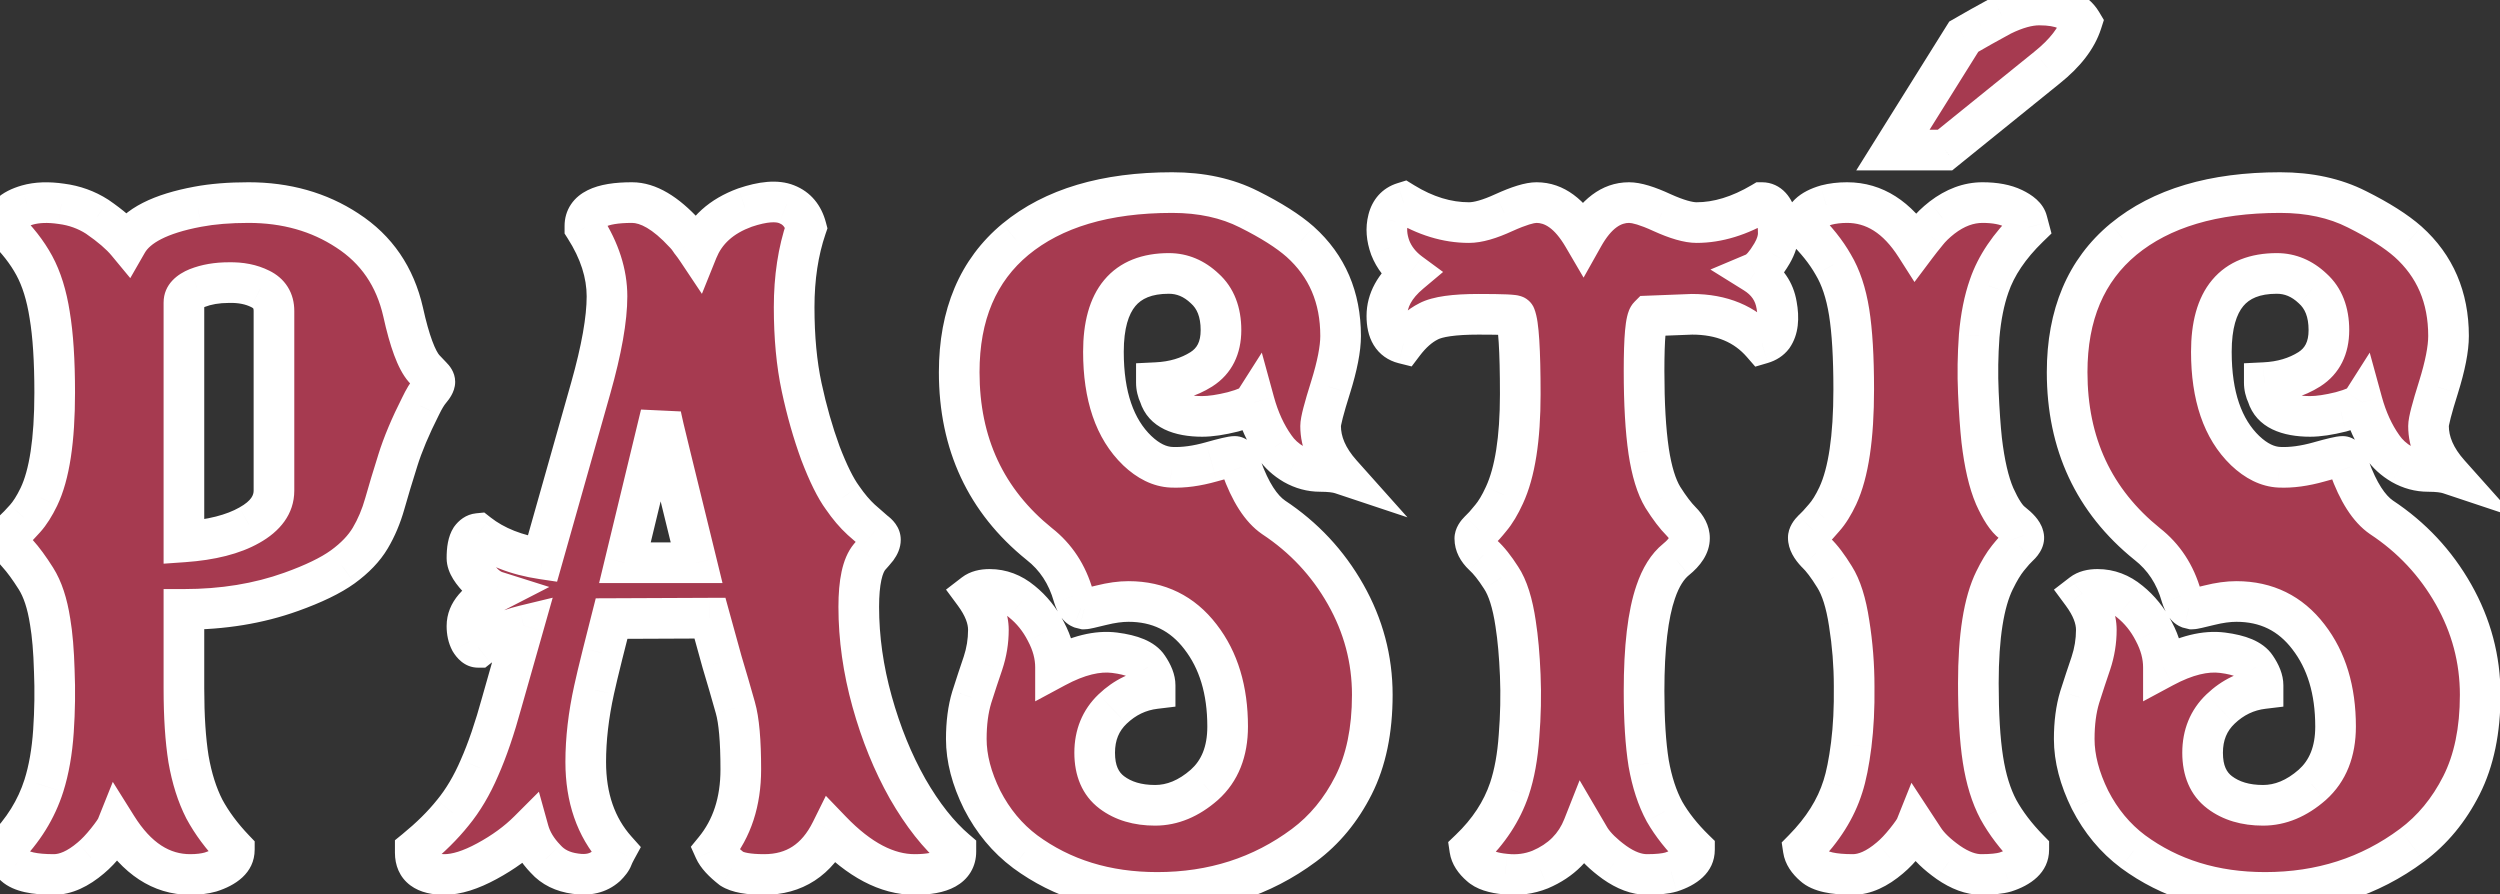 <svg width="123" height="44" viewBox="0 0 123 44" fill="none" xmlns="http://www.w3.org/2000/svg">
<rect x="0" y="0" width="123" height="44" fill="#333333" stroke="none"/>
<mask id="path-1-outside-1_15_220" maskUnits="userSpaceOnUse" x="-1" y="-1" width="125" height="46" fill="black">
<rect fill="white" x="-1" y="-1" width="125" height="46"/>
<path d="M2.65 43.025C1.68 43.025 1.037 42.882 0.723 42.595C0.422 42.335 0.251 42.068 0.21 41.795C1.14 40.865 1.789 39.819 2.158 38.657C2.404 37.878 2.562 36.982 2.63 35.971C2.698 34.959 2.712 33.968 2.671 32.997C2.644 32.026 2.575 31.22 2.466 30.577C2.329 29.689 2.097 28.984 1.769 28.465C1.44 27.945 1.14 27.535 0.866 27.234C0.593 26.934 0.456 26.674 0.456 26.455C0.456 26.359 0.531 26.236 0.682 26.086C0.832 25.949 1.017 25.758 1.235 25.512C1.468 25.252 1.693 24.896 1.912 24.445C2.432 23.365 2.691 21.656 2.691 19.318C2.691 17.746 2.609 16.475 2.445 15.504C2.295 14.533 2.042 13.72 1.687 13.063C1.331 12.407 0.839 11.778 0.21 11.177C0.21 10.671 0.586 10.309 1.338 10.09C1.816 9.953 2.377 9.933 3.02 10.028C3.662 10.11 4.25 10.322 4.783 10.664C5.439 11.115 5.932 11.539 6.26 11.935C6.738 11.102 7.894 10.514 9.726 10.172C10.45 10.035 11.284 9.967 12.227 9.967C14.073 9.967 15.693 10.425 17.088 11.341C18.523 12.271 19.439 13.61 19.836 15.36C20.15 16.782 20.492 17.705 20.861 18.129L21.251 18.539C21.347 18.635 21.395 18.717 21.395 18.785C21.395 18.881 21.319 19.018 21.169 19.195C21.019 19.373 20.861 19.633 20.697 19.975C20.191 20.973 19.815 21.868 19.569 22.661C19.323 23.44 19.111 24.145 18.934 24.773C18.756 25.402 18.517 25.97 18.216 26.476C17.915 26.981 17.464 27.453 16.862 27.891C16.274 28.314 15.427 28.725 14.319 29.121C12.72 29.695 10.963 29.982 9.049 29.982V33.879C9.049 35.246 9.124 36.401 9.274 37.345C9.438 38.288 9.698 39.108 10.054 39.806C10.423 40.489 10.915 41.152 11.53 41.795C11.53 42.287 11.141 42.656 10.361 42.902C10.074 42.984 9.739 43.025 9.356 43.025C7.935 43.025 6.731 42.239 5.747 40.667C5.692 40.804 5.528 41.043 5.255 41.385C4.981 41.727 4.722 42 4.476 42.205C3.833 42.752 3.225 43.025 2.65 43.025ZM9.049 26.66C10.402 26.564 11.476 26.291 12.269 25.84C13.075 25.389 13.479 24.821 13.479 24.138V15.299C13.479 14.793 13.253 14.431 12.802 14.212C12.364 13.993 11.852 13.891 11.264 13.904C10.676 13.904 10.156 13.993 9.705 14.171C9.268 14.349 9.049 14.588 9.049 14.889V26.66ZM21.866 43.025C20.909 43.025 20.431 42.67 20.431 41.959V41.815C21.169 41.214 21.784 40.605 22.276 39.99C22.782 39.375 23.22 38.637 23.589 37.775C23.972 36.914 24.341 35.834 24.696 34.535L25.763 30.782C24.915 30.987 24.17 31.343 23.527 31.849C23.391 31.849 23.261 31.746 23.138 31.541C23.028 31.336 22.974 31.09 22.974 30.803C22.974 30.16 23.452 29.593 24.409 29.101C24.149 29.019 23.903 28.848 23.671 28.588C23.206 28.137 22.974 27.761 22.974 27.46C22.974 27.009 23.035 26.688 23.158 26.496C23.268 26.346 23.391 26.264 23.527 26.25C24.348 26.893 25.4 27.31 26.686 27.501L29.064 19.093C29.598 17.206 29.864 15.702 29.864 14.581C29.864 13.46 29.502 12.332 28.777 11.197V11.115C28.777 10.35 29.55 9.967 31.095 9.967C31.888 9.967 32.749 10.473 33.679 11.484C33.788 11.594 33.891 11.724 33.986 11.874C34.096 12.011 34.205 12.161 34.315 12.325C34.711 11.341 35.49 10.637 36.652 10.213C37.541 9.912 38.225 9.857 38.703 10.049C39.195 10.24 39.517 10.623 39.667 11.197C39.27 12.359 39.072 13.665 39.072 15.114C39.072 16.591 39.195 17.903 39.441 19.052C39.688 20.2 39.995 21.28 40.364 22.292C40.747 23.29 41.109 24.021 41.451 24.486C41.752 24.924 42.06 25.286 42.374 25.573C42.634 25.806 42.852 25.997 43.03 26.148C43.222 26.284 43.317 26.421 43.317 26.558C43.317 26.681 43.263 26.817 43.153 26.968C43.044 27.105 42.921 27.248 42.784 27.398C42.429 27.822 42.251 28.643 42.251 29.859C42.251 31.391 42.47 32.942 42.907 34.515C43.345 36.087 43.926 37.516 44.65 38.801C45.389 40.086 46.182 41.091 47.029 41.815V41.898C47.029 42.649 46.352 43.025 44.999 43.025C43.645 43.025 42.278 42.308 40.898 40.872C40.187 42.308 39.086 43.025 37.596 43.025C36.83 43.025 36.297 42.93 35.996 42.738C35.559 42.397 35.278 42.089 35.155 41.815C36.017 40.763 36.447 39.443 36.447 37.857C36.447 36.449 36.358 35.438 36.181 34.822C35.962 34.043 35.743 33.291 35.524 32.566C35.319 31.828 35.121 31.11 34.93 30.413L30.09 30.434L29.659 32.136C29.454 32.956 29.311 33.558 29.229 33.94C28.955 35.185 28.818 36.367 28.818 37.488C28.818 39.252 29.317 40.694 30.315 41.815C30.233 41.966 30.172 42.096 30.131 42.205C30.09 42.315 29.987 42.451 29.823 42.615C29.44 42.957 28.935 43.08 28.306 42.984C27.69 42.902 27.205 42.663 26.85 42.267C26.426 41.829 26.145 41.364 26.009 40.872C25.448 41.433 24.765 41.932 23.958 42.369C23.151 42.807 22.454 43.025 21.866 43.025ZM30.746 27.686H34.273C33.727 25.443 33.303 23.714 33.002 22.497C32.701 21.28 32.537 20.576 32.51 20.385L30.746 27.686ZM56.935 43.907C54.419 43.907 52.252 43.237 50.434 41.898C49.559 41.241 48.855 40.394 48.321 39.355C47.802 38.302 47.542 37.304 47.542 36.36C47.542 35.581 47.631 34.898 47.809 34.31C48 33.708 48.185 33.148 48.362 32.628C48.54 32.095 48.629 31.548 48.629 30.987C48.629 30.427 48.397 29.832 47.932 29.203C48.109 29.066 48.362 28.998 48.69 28.998C49.265 28.998 49.791 29.196 50.27 29.593C50.762 29.989 51.158 30.481 51.459 31.069C51.773 31.657 51.931 32.245 51.931 32.833C53.024 32.245 53.995 32.006 54.843 32.115C55.704 32.225 56.251 32.457 56.483 32.812C56.716 33.154 56.832 33.455 56.832 33.715V33.879C56.039 33.975 55.342 34.31 54.74 34.884C54.152 35.444 53.858 36.162 53.858 37.037C53.858 37.912 54.139 38.562 54.699 38.985C55.26 39.409 55.971 39.621 56.832 39.621C57.68 39.621 58.486 39.286 59.252 38.616C60.018 37.933 60.4 36.976 60.4 35.745C60.4 33.954 59.956 32.484 59.067 31.336C58.179 30.174 56.996 29.593 55.52 29.593C55.123 29.593 54.679 29.654 54.187 29.777C53.694 29.9 53.414 29.962 53.346 29.962L53.182 29.921C53.045 29.866 52.922 29.668 52.812 29.326C52.512 28.26 51.951 27.405 51.131 26.763C48.506 24.644 47.193 21.827 47.193 18.314C47.193 15.483 48.116 13.303 49.962 11.771C51.821 10.24 54.392 9.475 57.673 9.475C59.108 9.475 60.366 9.748 61.446 10.295C62.54 10.842 63.381 11.375 63.969 11.895C65.295 13.084 65.958 14.629 65.958 16.529C65.958 17.158 65.794 17.999 65.466 19.052C65.138 20.091 64.974 20.727 64.974 20.959C64.974 21.766 65.315 22.552 65.999 23.317C65.753 23.235 65.404 23.194 64.953 23.194C64.502 23.194 64.071 23.078 63.661 22.846C63.265 22.613 62.95 22.326 62.718 21.984C62.28 21.369 61.945 20.638 61.713 19.79C61.617 19.94 61.269 20.098 60.667 20.262C60.065 20.412 59.56 20.487 59.149 20.487C57.96 20.487 57.256 20.139 57.037 19.441C56.941 19.236 56.894 19.031 56.894 18.826C57.741 18.785 58.48 18.566 59.108 18.17C59.751 17.76 60.072 17.117 60.072 16.242C60.072 15.354 59.806 14.67 59.273 14.191C58.753 13.699 58.165 13.453 57.509 13.453C55.362 13.453 54.289 14.738 54.289 17.309C54.289 19.482 54.843 21.102 55.95 22.169C56.497 22.689 57.058 22.962 57.632 22.989C58.22 23.017 58.876 22.928 59.601 22.723C60.23 22.545 60.612 22.456 60.749 22.456C60.845 22.456 60.954 22.634 61.077 22.989C61.515 24.206 62.041 25.026 62.656 25.45C64.147 26.435 65.329 27.699 66.204 29.244C67.079 30.789 67.517 32.437 67.517 34.187C67.517 35.937 67.209 37.42 66.594 38.637C65.978 39.853 65.165 40.838 64.153 41.59C62.075 43.135 59.669 43.907 56.935 43.907ZM81.031 43.025C80.525 43.025 79.992 42.827 79.432 42.431C78.885 42.034 78.488 41.645 78.242 41.262L77.894 40.667C77.511 41.638 76.807 42.342 75.781 42.779C75.234 42.998 74.66 43.073 74.059 43.005C73.471 42.95 73.061 42.813 72.828 42.595C72.527 42.335 72.356 42.068 72.315 41.795C73.245 40.906 73.894 39.915 74.264 38.821C74.51 38.083 74.667 37.215 74.735 36.217C74.817 35.205 74.838 34.207 74.797 33.223C74.756 32.238 74.681 31.398 74.571 30.7C74.421 29.675 74.182 28.916 73.853 28.424C73.539 27.932 73.245 27.562 72.972 27.316C72.698 27.057 72.561 26.783 72.561 26.496C72.561 26.387 72.637 26.257 72.787 26.106C72.938 25.97 73.122 25.765 73.341 25.491C73.573 25.218 73.799 24.842 74.018 24.363C74.537 23.242 74.797 21.588 74.797 19.4C74.797 17.213 74.715 15.928 74.551 15.545C74.551 15.49 73.949 15.463 72.746 15.463C71.543 15.463 70.723 15.579 70.285 15.812C69.848 16.03 69.438 16.393 69.055 16.898C68.508 16.762 68.234 16.311 68.234 15.545C68.234 14.779 68.617 14.075 69.383 13.433C68.918 13.091 68.59 12.674 68.398 12.182C68.221 11.69 68.186 11.231 68.296 10.808C68.405 10.37 68.658 10.09 69.055 9.967C70.121 10.623 71.194 10.951 72.274 10.951C72.712 10.951 73.286 10.787 73.997 10.459C74.722 10.131 75.255 9.967 75.597 9.967C76.472 9.967 77.237 10.527 77.894 11.648C78.522 10.527 79.274 9.967 80.149 9.967C80.519 9.967 81.059 10.131 81.769 10.459C82.494 10.787 83.061 10.951 83.472 10.951C84.511 10.951 85.584 10.623 86.691 9.967C87.019 9.967 87.259 10.227 87.409 10.746C87.464 10.91 87.491 11.156 87.491 11.484C87.491 11.785 87.389 12.113 87.184 12.469C86.869 13.002 86.582 13.323 86.322 13.433C86.938 13.815 87.3 14.342 87.409 15.012C87.532 15.682 87.471 16.194 87.225 16.55C87.102 16.714 86.924 16.83 86.691 16.898C85.857 15.941 84.709 15.463 83.246 15.463L81.134 15.545C80.97 15.709 80.888 16.611 80.888 18.252C80.888 19.852 80.963 21.164 81.113 22.189C81.264 23.188 81.496 23.946 81.811 24.466C82.139 24.985 82.439 25.382 82.713 25.655C82.986 25.929 83.123 26.202 83.123 26.476C83.123 26.817 82.904 27.166 82.467 27.521C82.043 27.863 81.708 28.396 81.462 29.121C81.079 30.229 80.888 31.855 80.888 34.002C80.888 35.424 80.963 36.606 81.113 37.55C81.277 38.48 81.537 39.273 81.893 39.929C82.262 40.571 82.754 41.193 83.369 41.795C83.369 42.287 82.986 42.656 82.221 42.902C81.934 42.984 81.537 43.025 81.031 43.025ZM91.162 43.025C90.191 43.025 89.549 42.882 89.234 42.595C88.934 42.335 88.763 42.068 88.722 41.795C89.679 40.824 90.328 39.792 90.67 38.698C90.834 38.192 90.971 37.509 91.08 36.648C91.189 35.773 91.237 34.815 91.224 33.776C91.224 32.724 91.142 31.685 90.978 30.659C90.827 29.661 90.588 28.902 90.26 28.383C89.932 27.85 89.631 27.453 89.357 27.193C89.098 26.92 88.968 26.674 88.968 26.455C88.968 26.346 89.043 26.216 89.193 26.065C89.344 25.929 89.528 25.73 89.747 25.471C89.98 25.211 90.205 24.849 90.424 24.384C90.943 23.263 91.203 21.52 91.203 19.154C91.203 17.568 91.128 16.304 90.978 15.36C90.827 14.417 90.567 13.638 90.198 13.023C89.843 12.394 89.351 11.778 88.722 11.177C88.722 10.671 89.098 10.309 89.85 10.09C90.164 10.008 90.506 9.967 90.875 9.967C92.215 9.967 93.343 10.685 94.259 12.12C94.423 11.901 94.601 11.676 94.792 11.443C94.983 11.197 95.236 10.951 95.551 10.705C96.193 10.213 96.856 9.967 97.54 9.967C98.155 9.967 98.661 10.062 99.058 10.254C99.454 10.445 99.68 10.65 99.734 10.869L99.816 11.177C98.859 12.106 98.21 13.07 97.868 14.068C97.622 14.766 97.458 15.586 97.376 16.529C97.308 17.473 97.294 18.402 97.335 19.318C97.376 20.234 97.431 21.014 97.499 21.656C97.636 22.818 97.848 23.734 98.135 24.404C98.436 25.074 98.723 25.512 98.996 25.717C99.324 25.977 99.509 26.189 99.55 26.352C99.605 26.503 99.536 26.667 99.345 26.845C99.194 26.981 99.01 27.186 98.791 27.46C98.572 27.733 98.353 28.096 98.135 28.547C97.602 29.627 97.335 31.315 97.335 33.612C97.335 35.144 97.41 36.395 97.561 37.365C97.711 38.336 97.964 39.156 98.319 39.826C98.689 40.496 99.188 41.152 99.816 41.795C99.816 42.287 99.434 42.656 98.668 42.902C98.381 42.984 97.984 43.025 97.478 43.025C96.973 43.025 96.433 42.827 95.858 42.431C95.298 42.034 94.894 41.645 94.648 41.262L94.259 40.667C94.204 40.804 94.04 41.043 93.767 41.385C93.493 41.727 93.233 42 92.987 42.205C92.345 42.752 91.736 43.025 91.162 43.025ZM93.131 7.383L96.617 1.805L97.478 1.312L98.483 0.759C99.181 0.417 99.796 0.246 100.329 0.246C101.382 0.246 102.079 0.533 102.421 1.107C102.175 1.873 101.607 2.611 100.719 3.322L95.694 7.383H93.131ZM111.444 43.907C108.929 43.907 106.762 43.237 104.943 41.898C104.068 41.241 103.364 40.394 102.831 39.355C102.312 38.302 102.052 37.304 102.052 36.36C102.052 35.581 102.141 34.898 102.318 34.31C102.51 33.708 102.694 33.148 102.872 32.628C103.05 32.095 103.139 31.548 103.139 30.987C103.139 30.427 102.906 29.832 102.441 29.203C102.619 29.066 102.872 28.998 103.2 28.998C103.774 28.998 104.301 29.196 104.779 29.593C105.271 29.989 105.668 30.481 105.969 31.069C106.283 31.657 106.44 32.245 106.44 32.833C107.534 32.245 108.505 32.006 109.353 32.115C110.214 32.225 110.761 32.457 110.993 32.812C111.226 33.154 111.342 33.455 111.342 33.715V33.879C110.549 33.975 109.852 34.31 109.25 34.884C108.662 35.444 108.368 36.162 108.368 37.037C108.368 37.912 108.648 38.562 109.209 38.985C109.77 39.409 110.48 39.621 111.342 39.621C112.189 39.621 112.996 39.286 113.762 38.616C114.527 37.933 114.91 36.976 114.91 35.745C114.91 33.954 114.466 32.484 113.577 31.336C112.688 30.174 111.506 29.593 110.029 29.593C109.633 29.593 109.188 29.654 108.696 29.777C108.204 29.9 107.924 29.962 107.855 29.962L107.691 29.921C107.555 29.866 107.432 29.668 107.322 29.326C107.021 28.26 106.461 27.405 105.641 26.763C103.016 24.644 101.703 21.827 101.703 18.314C101.703 15.483 102.626 13.303 104.472 11.771C106.331 10.24 108.901 9.475 112.183 9.475C113.618 9.475 114.876 9.748 115.956 10.295C117.05 10.842 117.891 11.375 118.479 11.895C119.805 13.084 120.468 14.629 120.468 16.529C120.468 17.158 120.304 17.999 119.976 19.052C119.647 20.091 119.483 20.727 119.483 20.959C119.483 21.766 119.825 22.552 120.509 23.317C120.263 23.235 119.914 23.194 119.463 23.194C119.012 23.194 118.581 23.078 118.171 22.846C117.774 22.613 117.46 22.326 117.228 21.984C116.79 21.369 116.455 20.638 116.223 19.79C116.127 19.94 115.778 20.098 115.177 20.262C114.575 20.412 114.069 20.487 113.659 20.487C112.47 20.487 111.766 20.139 111.547 19.441C111.451 19.236 111.403 19.031 111.403 18.826C112.251 18.785 112.989 18.566 113.618 18.17C114.261 17.76 114.582 17.117 114.582 16.242C114.582 15.354 114.315 14.67 113.782 14.191C113.263 13.699 112.675 13.453 112.019 13.453C109.872 13.453 108.799 14.738 108.799 17.309C108.799 19.482 109.353 21.102 110.46 22.169C111.007 22.689 111.567 22.962 112.142 22.989C112.729 23.017 113.386 22.928 114.11 22.723C114.739 22.545 115.122 22.456 115.259 22.456C115.354 22.456 115.464 22.634 115.587 22.989C116.024 24.206 116.551 25.026 117.166 25.45C118.656 26.435 119.839 27.699 120.714 29.244C121.589 30.789 122.026 32.437 122.026 34.187C122.026 35.937 121.719 37.42 121.104 38.637C120.488 39.853 119.675 40.838 118.663 41.59C116.585 43.135 114.179 43.907 111.444 43.907Z"/>
</mask>
<path d="M2.65 43.025C1.68 43.025 1.037 42.882 0.723 42.595C0.422 42.335 0.251 42.068 0.21 41.795C1.14 40.865 1.789 39.819 2.158 38.657C2.404 37.878 2.562 36.982 2.63 35.971C2.698 34.959 2.712 33.968 2.671 32.997C2.644 32.026 2.575 31.22 2.466 30.577C2.329 29.689 2.097 28.984 1.769 28.465C1.44 27.945 1.14 27.535 0.866 27.234C0.593 26.934 0.456 26.674 0.456 26.455C0.456 26.359 0.531 26.236 0.682 26.086C0.832 25.949 1.017 25.758 1.235 25.512C1.468 25.252 1.693 24.896 1.912 24.445C2.432 23.365 2.691 21.656 2.691 19.318C2.691 17.746 2.609 16.475 2.445 15.504C2.295 14.533 2.042 13.72 1.687 13.063C1.331 12.407 0.839 11.778 0.21 11.177C0.21 10.671 0.586 10.309 1.338 10.09C1.816 9.953 2.377 9.933 3.02 10.028C3.662 10.11 4.25 10.322 4.783 10.664C5.439 11.115 5.932 11.539 6.26 11.935C6.738 11.102 7.894 10.514 9.726 10.172C10.45 10.035 11.284 9.967 12.227 9.967C14.073 9.967 15.693 10.425 17.088 11.341C18.523 12.271 19.439 13.61 19.836 15.36C20.15 16.782 20.492 17.705 20.861 18.129L21.251 18.539C21.347 18.635 21.395 18.717 21.395 18.785C21.395 18.881 21.319 19.018 21.169 19.195C21.019 19.373 20.861 19.633 20.697 19.975C20.191 20.973 19.815 21.868 19.569 22.661C19.323 23.44 19.111 24.145 18.934 24.773C18.756 25.402 18.517 25.97 18.216 26.476C17.915 26.981 17.464 27.453 16.862 27.891C16.274 28.314 15.427 28.725 14.319 29.121C12.72 29.695 10.963 29.982 9.049 29.982V33.879C9.049 35.246 9.124 36.401 9.274 37.345C9.438 38.288 9.698 39.108 10.054 39.806C10.423 40.489 10.915 41.152 11.53 41.795C11.53 42.287 11.141 42.656 10.361 42.902C10.074 42.984 9.739 43.025 9.356 43.025C7.935 43.025 6.731 42.239 5.747 40.667C5.692 40.804 5.528 41.043 5.255 41.385C4.981 41.727 4.722 42 4.476 42.205C3.833 42.752 3.225 43.025 2.65 43.025ZM9.049 26.66C10.402 26.564 11.476 26.291 12.269 25.84C13.075 25.389 13.479 24.821 13.479 24.138V15.299C13.479 14.793 13.253 14.431 12.802 14.212C12.364 13.993 11.852 13.891 11.264 13.904C10.676 13.904 10.156 13.993 9.705 14.171C9.268 14.349 9.049 14.588 9.049 14.889V26.66ZM21.866 43.025C20.909 43.025 20.431 42.67 20.431 41.959V41.815C21.169 41.214 21.784 40.605 22.276 39.99C22.782 39.375 23.22 38.637 23.589 37.775C23.972 36.914 24.341 35.834 24.696 34.535L25.763 30.782C24.915 30.987 24.17 31.343 23.527 31.849C23.391 31.849 23.261 31.746 23.138 31.541C23.028 31.336 22.974 31.09 22.974 30.803C22.974 30.16 23.452 29.593 24.409 29.101C24.149 29.019 23.903 28.848 23.671 28.588C23.206 28.137 22.974 27.761 22.974 27.46C22.974 27.009 23.035 26.688 23.158 26.496C23.268 26.346 23.391 26.264 23.527 26.25C24.348 26.893 25.4 27.31 26.686 27.501L29.064 19.093C29.598 17.206 29.864 15.702 29.864 14.581C29.864 13.46 29.502 12.332 28.777 11.197V11.115C28.777 10.35 29.55 9.967 31.095 9.967C31.888 9.967 32.749 10.473 33.679 11.484C33.788 11.594 33.891 11.724 33.986 11.874C34.096 12.011 34.205 12.161 34.315 12.325C34.711 11.341 35.49 10.637 36.652 10.213C37.541 9.912 38.225 9.857 38.703 10.049C39.195 10.24 39.517 10.623 39.667 11.197C39.27 12.359 39.072 13.665 39.072 15.114C39.072 16.591 39.195 17.903 39.441 19.052C39.688 20.2 39.995 21.28 40.364 22.292C40.747 23.29 41.109 24.021 41.451 24.486C41.752 24.924 42.06 25.286 42.374 25.573C42.634 25.806 42.852 25.997 43.03 26.148C43.222 26.284 43.317 26.421 43.317 26.558C43.317 26.681 43.263 26.817 43.153 26.968C43.044 27.105 42.921 27.248 42.784 27.398C42.429 27.822 42.251 28.643 42.251 29.859C42.251 31.391 42.47 32.942 42.907 34.515C43.345 36.087 43.926 37.516 44.65 38.801C45.389 40.086 46.182 41.091 47.029 41.815V41.898C47.029 42.649 46.352 43.025 44.999 43.025C43.645 43.025 42.278 42.308 40.898 40.872C40.187 42.308 39.086 43.025 37.596 43.025C36.83 43.025 36.297 42.93 35.996 42.738C35.559 42.397 35.278 42.089 35.155 41.815C36.017 40.763 36.447 39.443 36.447 37.857C36.447 36.449 36.358 35.438 36.181 34.822C35.962 34.043 35.743 33.291 35.524 32.566C35.319 31.828 35.121 31.11 34.93 30.413L30.09 30.434L29.659 32.136C29.454 32.956 29.311 33.558 29.229 33.94C28.955 35.185 28.818 36.367 28.818 37.488C28.818 39.252 29.317 40.694 30.315 41.815C30.233 41.966 30.172 42.096 30.131 42.205C30.09 42.315 29.987 42.451 29.823 42.615C29.44 42.957 28.935 43.08 28.306 42.984C27.69 42.902 27.205 42.663 26.85 42.267C26.426 41.829 26.145 41.364 26.009 40.872C25.448 41.433 24.765 41.932 23.958 42.369C23.151 42.807 22.454 43.025 21.866 43.025ZM30.746 27.686H34.273C33.727 25.443 33.303 23.714 33.002 22.497C32.701 21.28 32.537 20.576 32.51 20.385L30.746 27.686ZM56.935 43.907C54.419 43.907 52.252 43.237 50.434 41.898C49.559 41.241 48.855 40.394 48.321 39.355C47.802 38.302 47.542 37.304 47.542 36.36C47.542 35.581 47.631 34.898 47.809 34.31C48 33.708 48.185 33.148 48.362 32.628C48.54 32.095 48.629 31.548 48.629 30.987C48.629 30.427 48.397 29.832 47.932 29.203C48.109 29.066 48.362 28.998 48.69 28.998C49.265 28.998 49.791 29.196 50.27 29.593C50.762 29.989 51.158 30.481 51.459 31.069C51.773 31.657 51.931 32.245 51.931 32.833C53.024 32.245 53.995 32.006 54.843 32.115C55.704 32.225 56.251 32.457 56.483 32.812C56.716 33.154 56.832 33.455 56.832 33.715V33.879C56.039 33.975 55.342 34.31 54.74 34.884C54.152 35.444 53.858 36.162 53.858 37.037C53.858 37.912 54.139 38.562 54.699 38.985C55.26 39.409 55.971 39.621 56.832 39.621C57.68 39.621 58.486 39.286 59.252 38.616C60.018 37.933 60.4 36.976 60.4 35.745C60.4 33.954 59.956 32.484 59.067 31.336C58.179 30.174 56.996 29.593 55.52 29.593C55.123 29.593 54.679 29.654 54.187 29.777C53.694 29.9 53.414 29.962 53.346 29.962L53.182 29.921C53.045 29.866 52.922 29.668 52.812 29.326C52.512 28.26 51.951 27.405 51.131 26.763C48.506 24.644 47.193 21.827 47.193 18.314C47.193 15.483 48.116 13.303 49.962 11.771C51.821 10.24 54.392 9.475 57.673 9.475C59.108 9.475 60.366 9.748 61.446 10.295C62.54 10.842 63.381 11.375 63.969 11.895C65.295 13.084 65.958 14.629 65.958 16.529C65.958 17.158 65.794 17.999 65.466 19.052C65.138 20.091 64.974 20.727 64.974 20.959C64.974 21.766 65.315 22.552 65.999 23.317C65.753 23.235 65.404 23.194 64.953 23.194C64.502 23.194 64.071 23.078 63.661 22.846C63.265 22.613 62.95 22.326 62.718 21.984C62.28 21.369 61.945 20.638 61.713 19.79C61.617 19.94 61.269 20.098 60.667 20.262C60.065 20.412 59.56 20.487 59.149 20.487C57.96 20.487 57.256 20.139 57.037 19.441C56.941 19.236 56.894 19.031 56.894 18.826C57.741 18.785 58.48 18.566 59.108 18.17C59.751 17.76 60.072 17.117 60.072 16.242C60.072 15.354 59.806 14.67 59.273 14.191C58.753 13.699 58.165 13.453 57.509 13.453C55.362 13.453 54.289 14.738 54.289 17.309C54.289 19.482 54.843 21.102 55.95 22.169C56.497 22.689 57.058 22.962 57.632 22.989C58.22 23.017 58.876 22.928 59.601 22.723C60.23 22.545 60.612 22.456 60.749 22.456C60.845 22.456 60.954 22.634 61.077 22.989C61.515 24.206 62.041 25.026 62.656 25.45C64.147 26.435 65.329 27.699 66.204 29.244C67.079 30.789 67.517 32.437 67.517 34.187C67.517 35.937 67.209 37.42 66.594 38.637C65.978 39.853 65.165 40.838 64.153 41.59C62.075 43.135 59.669 43.907 56.935 43.907ZM81.031 43.025C80.525 43.025 79.992 42.827 79.432 42.431C78.885 42.034 78.488 41.645 78.242 41.262L77.894 40.667C77.511 41.638 76.807 42.342 75.781 42.779C75.234 42.998 74.66 43.073 74.059 43.005C73.471 42.95 73.061 42.813 72.828 42.595C72.527 42.335 72.356 42.068 72.315 41.795C73.245 40.906 73.894 39.915 74.264 38.821C74.51 38.083 74.667 37.215 74.735 36.217C74.817 35.205 74.838 34.207 74.797 33.223C74.756 32.238 74.681 31.398 74.571 30.7C74.421 29.675 74.182 28.916 73.853 28.424C73.539 27.932 73.245 27.562 72.972 27.316C72.698 27.057 72.561 26.783 72.561 26.496C72.561 26.387 72.637 26.257 72.787 26.106C72.938 25.97 73.122 25.765 73.341 25.491C73.573 25.218 73.799 24.842 74.018 24.363C74.537 23.242 74.797 21.588 74.797 19.4C74.797 17.213 74.715 15.928 74.551 15.545C74.551 15.49 73.949 15.463 72.746 15.463C71.543 15.463 70.723 15.579 70.285 15.812C69.848 16.03 69.438 16.393 69.055 16.898C68.508 16.762 68.234 16.311 68.234 15.545C68.234 14.779 68.617 14.075 69.383 13.433C68.918 13.091 68.59 12.674 68.398 12.182C68.221 11.69 68.186 11.231 68.296 10.808C68.405 10.37 68.658 10.09 69.055 9.967C70.121 10.623 71.194 10.951 72.274 10.951C72.712 10.951 73.286 10.787 73.997 10.459C74.722 10.131 75.255 9.967 75.597 9.967C76.472 9.967 77.237 10.527 77.894 11.648C78.522 10.527 79.274 9.967 80.149 9.967C80.519 9.967 81.059 10.131 81.769 10.459C82.494 10.787 83.061 10.951 83.472 10.951C84.511 10.951 85.584 10.623 86.691 9.967C87.019 9.967 87.259 10.227 87.409 10.746C87.464 10.91 87.491 11.156 87.491 11.484C87.491 11.785 87.389 12.113 87.184 12.469C86.869 13.002 86.582 13.323 86.322 13.433C86.938 13.815 87.3 14.342 87.409 15.012C87.532 15.682 87.471 16.194 87.225 16.55C87.102 16.714 86.924 16.83 86.691 16.898C85.857 15.941 84.709 15.463 83.246 15.463L81.134 15.545C80.97 15.709 80.888 16.611 80.888 18.252C80.888 19.852 80.963 21.164 81.113 22.189C81.264 23.188 81.496 23.946 81.811 24.466C82.139 24.985 82.439 25.382 82.713 25.655C82.986 25.929 83.123 26.202 83.123 26.476C83.123 26.817 82.904 27.166 82.467 27.521C82.043 27.863 81.708 28.396 81.462 29.121C81.079 30.229 80.888 31.855 80.888 34.002C80.888 35.424 80.963 36.606 81.113 37.55C81.277 38.48 81.537 39.273 81.893 39.929C82.262 40.571 82.754 41.193 83.369 41.795C83.369 42.287 82.986 42.656 82.221 42.902C81.934 42.984 81.537 43.025 81.031 43.025ZM91.162 43.025C90.191 43.025 89.549 42.882 89.234 42.595C88.934 42.335 88.763 42.068 88.722 41.795C89.679 40.824 90.328 39.792 90.67 38.698C90.834 38.192 90.971 37.509 91.08 36.648C91.189 35.773 91.237 34.815 91.224 33.776C91.224 32.724 91.142 31.685 90.978 30.659C90.827 29.661 90.588 28.902 90.26 28.383C89.932 27.85 89.631 27.453 89.357 27.193C89.098 26.92 88.968 26.674 88.968 26.455C88.968 26.346 89.043 26.216 89.193 26.065C89.344 25.929 89.528 25.73 89.747 25.471C89.98 25.211 90.205 24.849 90.424 24.384C90.943 23.263 91.203 21.52 91.203 19.154C91.203 17.568 91.128 16.304 90.978 15.36C90.827 14.417 90.567 13.638 90.198 13.023C89.843 12.394 89.351 11.778 88.722 11.177C88.722 10.671 89.098 10.309 89.85 10.09C90.164 10.008 90.506 9.967 90.875 9.967C92.215 9.967 93.343 10.685 94.259 12.12C94.423 11.901 94.601 11.676 94.792 11.443C94.983 11.197 95.236 10.951 95.551 10.705C96.193 10.213 96.856 9.967 97.54 9.967C98.155 9.967 98.661 10.062 99.058 10.254C99.454 10.445 99.68 10.65 99.734 10.869L99.816 11.177C98.859 12.106 98.21 13.07 97.868 14.068C97.622 14.766 97.458 15.586 97.376 16.529C97.308 17.473 97.294 18.402 97.335 19.318C97.376 20.234 97.431 21.014 97.499 21.656C97.636 22.818 97.848 23.734 98.135 24.404C98.436 25.074 98.723 25.512 98.996 25.717C99.324 25.977 99.509 26.189 99.55 26.352C99.605 26.503 99.536 26.667 99.345 26.845C99.194 26.981 99.01 27.186 98.791 27.46C98.572 27.733 98.353 28.096 98.135 28.547C97.602 29.627 97.335 31.315 97.335 33.612C97.335 35.144 97.41 36.395 97.561 37.365C97.711 38.336 97.964 39.156 98.319 39.826C98.689 40.496 99.188 41.152 99.816 41.795C99.816 42.287 99.434 42.656 98.668 42.902C98.381 42.984 97.984 43.025 97.478 43.025C96.973 43.025 96.433 42.827 95.858 42.431C95.298 42.034 94.894 41.645 94.648 41.262L94.259 40.667C94.204 40.804 94.04 41.043 93.767 41.385C93.493 41.727 93.233 42 92.987 42.205C92.345 42.752 91.736 43.025 91.162 43.025ZM93.131 7.383L96.617 1.805L97.478 1.312L98.483 0.759C99.181 0.417 99.796 0.246 100.329 0.246C101.382 0.246 102.079 0.533 102.421 1.107C102.175 1.873 101.607 2.611 100.719 3.322L95.694 7.383H93.131ZM111.444 43.907C108.929 43.907 106.762 43.237 104.943 41.898C104.068 41.241 103.364 40.394 102.831 39.355C102.312 38.302 102.052 37.304 102.052 36.36C102.052 35.581 102.141 34.898 102.318 34.31C102.51 33.708 102.694 33.148 102.872 32.628C103.05 32.095 103.139 31.548 103.139 30.987C103.139 30.427 102.906 29.832 102.441 29.203C102.619 29.066 102.872 28.998 103.2 28.998C103.774 28.998 104.301 29.196 104.779 29.593C105.271 29.989 105.668 30.481 105.969 31.069C106.283 31.657 106.44 32.245 106.44 32.833C107.534 32.245 108.505 32.006 109.353 32.115C110.214 32.225 110.761 32.457 110.993 32.812C111.226 33.154 111.342 33.455 111.342 33.715V33.879C110.549 33.975 109.852 34.31 109.25 34.884C108.662 35.444 108.368 36.162 108.368 37.037C108.368 37.912 108.648 38.562 109.209 38.985C109.77 39.409 110.48 39.621 111.342 39.621C112.189 39.621 112.996 39.286 113.762 38.616C114.527 37.933 114.91 36.976 114.91 35.745C114.91 33.954 114.466 32.484 113.577 31.336C112.688 30.174 111.506 29.593 110.029 29.593C109.633 29.593 109.188 29.654 108.696 29.777C108.204 29.9 107.924 29.962 107.855 29.962L107.691 29.921C107.555 29.866 107.432 29.668 107.322 29.326C107.021 28.26 106.461 27.405 105.641 26.763C103.016 24.644 101.703 21.827 101.703 18.314C101.703 15.483 102.626 13.303 104.472 11.771C106.331 10.24 108.901 9.475 112.183 9.475C113.618 9.475 114.876 9.748 115.956 10.295C117.05 10.842 117.891 11.375 118.479 11.895C119.805 13.084 120.468 14.629 120.468 16.529C120.468 17.158 120.304 17.999 119.976 19.052C119.647 20.091 119.483 20.727 119.483 20.959C119.483 21.766 119.825 22.552 120.509 23.317C120.263 23.235 119.914 23.194 119.463 23.194C119.012 23.194 118.581 23.078 118.171 22.846C117.774 22.613 117.46 22.326 117.228 21.984C116.79 21.369 116.455 20.638 116.223 19.79C116.127 19.94 115.778 20.098 115.177 20.262C114.575 20.412 114.069 20.487 113.659 20.487C112.47 20.487 111.766 20.139 111.547 19.441C111.451 19.236 111.403 19.031 111.403 18.826C112.251 18.785 112.989 18.566 113.618 18.17C114.261 17.76 114.582 17.117 114.582 16.242C114.582 15.354 114.315 14.67 113.782 14.191C113.263 13.699 112.675 13.453 112.019 13.453C109.872 13.453 108.799 14.738 108.799 17.309C108.799 19.482 109.353 21.102 110.46 22.169C111.007 22.689 111.567 22.962 112.142 22.989C112.729 23.017 113.386 22.928 114.11 22.723C114.739 22.545 115.122 22.456 115.259 22.456C115.354 22.456 115.464 22.634 115.587 22.989C116.024 24.206 116.551 25.026 117.166 25.45C118.656 26.435 119.839 27.699 120.714 29.244C121.589 30.789 122.026 32.437 122.026 34.187C122.026 35.937 121.719 37.42 121.104 38.637C120.488 39.853 119.675 40.838 118.663 41.59C116.585 43.135 114.179 43.907 111.444 43.907Z" fill="#A63A50"/>
<path d="M0.723 42.595L1.397 41.856L1.387 41.847L1.376 41.838L0.723 42.595ZM0.21 41.795L-0.497 41.088L-0.854 41.444L-0.779 41.943L0.21 41.795ZM2.158 38.657L3.111 38.96L3.112 38.958L2.158 38.657ZM2.671 32.997L1.671 33.025L1.672 33.039L2.671 32.997ZM2.466 30.577L1.477 30.729L1.479 30.737L1.48 30.745L2.466 30.577ZM0.682 26.086L0.009 25.346L-0.009 25.362L-0.025 25.379L0.682 26.086ZM1.235 25.512L0.49 24.845L0.488 24.847L1.235 25.512ZM1.912 24.445L2.812 24.882L2.813 24.879L1.912 24.445ZM2.445 15.504L1.457 15.657L1.459 15.671L2.445 15.504ZM0.21 11.177H-0.79V11.604L-0.481 11.899L0.21 11.177ZM1.338 10.09L1.063 9.128L1.059 9.13L1.338 10.09ZM3.02 10.028L2.872 11.017L2.883 11.019L2.893 11.02L3.02 10.028ZM4.783 10.664L5.35 9.84L5.336 9.831L5.323 9.822L4.783 10.664ZM6.26 11.935L5.489 12.573L6.409 13.684L7.127 12.433L6.26 11.935ZM9.726 10.172L9.909 11.155L9.911 11.155L9.726 10.172ZM17.088 11.341L16.539 12.177L16.544 12.18L17.088 11.341ZM19.836 15.36L20.812 15.144L20.811 15.139L19.836 15.36ZM20.861 18.129L20.107 18.786L20.121 18.802L20.136 18.818L20.861 18.129ZM21.251 18.539L20.526 19.228L20.535 19.237L20.544 19.246L21.251 18.539ZM20.697 19.975L21.589 20.427L21.594 20.417L21.599 20.407L20.697 19.975ZM19.569 22.661L20.523 22.962L20.524 22.957L19.569 22.661ZM16.862 27.891L17.447 28.702L17.451 28.699L16.862 27.891ZM14.319 29.121L13.982 28.18L13.982 28.18L14.319 29.121ZM9.049 29.982V28.982H8.049V29.982H9.049ZM9.274 37.345L8.287 37.502L8.289 37.516L9.274 37.345ZM10.054 39.806L9.163 40.26L9.168 40.27L9.174 40.281L10.054 39.806ZM11.53 41.795H12.53V41.393L12.253 41.103L11.53 41.795ZM10.361 42.902L10.636 43.864L10.649 43.86L10.662 43.856L10.361 42.902ZM5.747 40.667L6.595 40.136L5.55 38.468L4.819 40.296L5.747 40.667ZM4.476 42.205L3.835 41.437L3.827 41.444L4.476 42.205ZM9.049 26.66H8.049V27.733L9.119 27.658L9.049 26.66ZM12.269 25.84L11.78 24.967L11.774 24.971L12.269 25.84ZM12.802 14.212L12.354 15.106L12.366 15.112L12.802 14.212ZM11.264 13.904V14.904H11.275L11.287 14.904L11.264 13.904ZM9.705 14.171L9.339 13.24L9.329 13.244L9.705 14.171ZM2.65 42.025C2.207 42.025 1.883 41.992 1.658 41.942C1.422 41.889 1.374 41.835 1.397 41.856L0.048 43.333C0.386 43.642 0.816 43.803 1.222 43.894C1.64 43.987 2.123 44.025 2.65 44.025V42.025ZM1.376 41.838C1.179 41.667 1.192 41.599 1.199 41.647L-0.779 41.943C-0.69 42.538 -0.335 43.003 0.069 43.352L1.376 41.838ZM0.917 42.502C1.951 41.468 2.69 40.286 3.111 38.96L1.205 38.355C0.888 39.352 0.328 40.262 -0.497 41.088L0.917 42.502ZM3.112 38.958C3.387 38.088 3.555 37.111 3.628 36.038L1.632 35.903C1.568 36.854 1.422 37.668 1.205 38.356L3.112 38.958ZM3.628 36.038C3.698 34.992 3.713 33.964 3.67 32.955L1.672 33.039C1.711 33.972 1.698 34.926 1.632 35.903L3.628 36.038ZM3.671 32.969C3.642 31.972 3.572 31.114 3.452 30.409L1.48 30.745C1.579 31.325 1.645 32.081 1.671 33.025L3.671 32.969ZM3.454 30.425C3.305 29.458 3.041 28.607 2.614 27.931L0.923 28.999C1.152 29.361 1.353 29.919 1.477 30.729L3.454 30.425ZM2.614 27.931C2.269 27.384 1.933 26.921 1.606 26.562L0.126 27.907C0.346 28.149 0.612 28.506 0.923 28.999L2.614 27.931ZM1.606 26.562C1.506 26.452 1.461 26.381 1.444 26.348C1.426 26.315 1.456 26.356 1.456 26.455H-0.544C-0.544 27.063 -0.187 27.562 0.126 27.907L1.606 26.562ZM1.456 26.455C1.456 26.562 1.435 26.647 1.416 26.703C1.397 26.759 1.376 26.796 1.366 26.812C1.348 26.842 1.346 26.836 1.389 26.793L-0.025 25.379C-0.133 25.486 -0.248 25.617 -0.341 25.77C-0.429 25.914 -0.544 26.152 -0.544 26.455H1.456ZM1.354 26.826C1.542 26.655 1.753 26.435 1.983 26.176L0.488 24.847C0.28 25.081 0.122 25.243 0.009 25.346L1.354 26.826ZM1.981 26.178C2.296 25.826 2.569 25.383 2.812 24.882L1.012 24.009C0.818 24.41 0.64 24.677 0.49 24.845L1.981 26.178ZM2.813 24.879C3.434 23.588 3.691 21.69 3.691 19.318H1.691C1.691 21.622 1.429 23.143 1.011 24.012L2.813 24.879ZM3.691 19.318C3.691 17.719 3.608 16.386 3.431 15.337L1.459 15.671C1.61 16.564 1.691 17.773 1.691 19.318H3.691ZM3.434 15.351C3.271 14.301 2.99 13.37 2.566 12.587L0.807 13.54C1.094 14.069 1.319 14.766 1.457 15.657L3.434 15.351ZM2.566 12.587C2.153 11.826 1.593 11.116 0.901 10.454L-0.481 11.899C0.085 12.441 0.509 12.989 0.807 13.54L2.566 12.587ZM1.21 11.177C1.21 11.176 1.21 11.181 1.208 11.19C1.206 11.199 1.203 11.21 1.198 11.222C1.187 11.246 1.177 11.254 1.186 11.246C1.213 11.219 1.325 11.135 1.617 11.05L1.059 9.13C0.598 9.264 0.147 9.47 -0.202 9.806C-0.578 10.168 -0.79 10.643 -0.79 11.177H1.21ZM1.613 11.051C1.919 10.964 2.329 10.937 2.872 11.017L3.167 9.039C2.424 8.929 1.714 8.942 1.063 9.128L1.613 11.051ZM2.893 11.02C3.392 11.084 3.838 11.246 4.244 11.506L5.323 9.822C4.662 9.398 3.932 9.137 3.146 9.036L2.893 11.02ZM4.217 11.488C4.833 11.912 5.243 12.276 5.489 12.573L7.03 11.298C6.62 10.803 6.045 10.318 5.35 9.84L4.217 11.488ZM7.127 12.433C7.37 12.01 8.121 11.489 9.909 11.155L9.542 9.189C7.666 9.539 6.106 10.193 5.392 11.438L7.127 12.433ZM9.911 11.155C10.56 11.032 11.33 10.967 12.227 10.967V8.967C11.238 8.967 10.34 9.038 9.54 9.189L9.911 11.155ZM12.227 10.967C13.9 10.967 15.325 11.379 16.539 12.177L17.637 10.505C16.062 9.471 14.247 8.967 12.227 8.967V10.967ZM16.544 12.18C17.749 12.96 18.519 14.072 18.861 15.581L20.811 15.139C20.36 13.149 19.298 11.581 17.631 10.502L16.544 12.18ZM18.86 15.576C19.022 16.313 19.198 16.947 19.39 17.466C19.577 17.969 19.805 18.439 20.107 18.786L21.615 17.472C21.549 17.395 21.421 17.192 21.266 16.772C21.116 16.368 20.964 15.83 20.812 15.144L18.86 15.576ZM20.136 18.818L20.526 19.228L21.976 17.85L21.586 17.44L20.136 18.818ZM20.544 19.246C20.554 19.257 20.528 19.233 20.495 19.176C20.463 19.121 20.395 18.984 20.395 18.785H22.395C22.395 18.289 22.081 17.955 21.958 17.832L20.544 19.246ZM20.395 18.785C20.395 18.68 20.415 18.601 20.429 18.557C20.444 18.512 20.458 18.484 20.462 18.478C20.468 18.467 20.457 18.489 20.406 18.549L21.932 19.841C22.032 19.724 22.133 19.589 22.214 19.441C22.288 19.308 22.395 19.076 22.395 18.785H20.395ZM20.406 18.549C20.177 18.82 19.977 19.165 19.796 19.542L21.599 20.407C21.746 20.101 21.86 19.926 21.932 19.841L20.406 18.549ZM19.805 19.523C19.282 20.555 18.882 21.503 18.614 22.365L20.524 22.957C20.749 22.233 21.101 21.391 21.589 20.427L19.805 19.523ZM18.616 22.36C18.367 23.147 18.152 23.861 17.971 24.502L19.896 25.045C20.07 24.428 20.279 23.734 20.523 22.962L18.616 22.36ZM17.971 24.502C17.815 25.056 17.608 25.541 17.356 25.965L19.075 26.987C19.425 26.398 19.697 25.749 19.896 25.045L17.971 24.502ZM17.356 25.965C17.14 26.327 16.794 26.704 16.274 27.082L17.451 28.699C18.134 28.202 18.689 27.636 19.075 26.987L17.356 25.965ZM16.277 27.079C15.798 27.425 15.049 27.798 13.982 28.18L14.656 30.063C15.805 29.651 16.751 29.204 17.447 28.702L16.277 27.079ZM13.982 28.18C12.503 28.711 10.862 28.982 9.049 28.982V30.982C11.064 30.982 12.936 30.68 14.657 30.062L13.982 28.18ZM8.049 29.982V33.879H10.049V29.982H8.049ZM8.049 33.879C8.049 35.278 8.126 36.49 8.287 37.502L10.262 37.187C10.123 36.313 10.049 35.214 10.049 33.879H8.049ZM8.289 37.516C8.467 38.537 8.753 39.456 9.163 40.26L10.945 39.352C10.643 38.761 10.41 38.039 10.26 37.173L8.289 37.516ZM9.174 40.281C9.591 41.054 10.139 41.788 10.808 42.486L12.253 41.103C11.691 40.516 11.255 39.925 10.934 39.331L9.174 40.281ZM10.53 41.795C10.53 41.782 10.534 41.756 10.546 41.729C10.558 41.703 10.566 41.7 10.55 41.715C10.508 41.755 10.374 41.85 10.06 41.949L10.662 43.856C11.541 43.578 12.53 42.983 12.53 41.795H10.53ZM10.087 41.941C9.91 41.991 9.671 42.025 9.356 42.025V44.025C9.807 44.025 10.239 43.977 10.636 43.864L10.087 41.941ZM9.356 42.025C8.383 42.025 7.459 41.517 6.595 40.136L4.899 41.198C6.004 42.961 7.486 44.025 9.356 44.025V42.025ZM4.819 40.296C4.829 40.269 4.834 40.263 4.821 40.286C4.81 40.306 4.79 40.338 4.758 40.383C4.695 40.475 4.602 40.6 4.474 40.76L6.036 42.01C6.293 41.687 6.557 41.335 6.676 41.038L4.819 40.296ZM4.474 40.76C4.228 41.067 4.015 41.287 3.835 41.437L5.116 42.973C5.428 42.713 5.734 42.386 6.036 42.01L4.474 40.76ZM3.827 41.444C3.283 41.907 2.897 42.025 2.65 42.025V44.025C3.552 44.025 4.383 43.597 5.124 42.967L3.827 41.444ZM9.119 27.658C10.556 27.556 11.793 27.261 12.763 26.709L11.774 24.971C11.159 25.321 10.249 25.573 8.978 25.663L9.119 27.658ZM12.757 26.713C13.753 26.156 14.479 25.308 14.479 24.138H12.479C12.479 24.334 12.398 24.622 11.78 24.967L12.757 26.713ZM14.479 24.138V15.299H12.479V24.138H14.479ZM14.479 15.299C14.479 14.894 14.387 14.486 14.158 14.119C13.929 13.752 13.603 13.489 13.238 13.312L12.366 15.112C12.41 15.133 12.435 15.152 12.446 15.162C12.457 15.171 12.46 15.176 12.46 15.176C12.461 15.177 12.464 15.182 12.468 15.198C12.473 15.214 12.479 15.247 12.479 15.299H14.479ZM13.249 13.318C12.639 13.012 11.959 12.888 11.24 12.905L11.287 14.904C11.745 14.893 12.09 14.974 12.354 15.106L13.249 13.318ZM11.264 12.904C10.576 12.904 9.928 13.008 9.339 13.241L10.072 15.101C10.384 14.978 10.775 14.904 11.264 14.904V12.904ZM9.329 13.244C8.758 13.476 8.049 13.97 8.049 14.889H10.049C10.049 14.938 10.039 14.994 10.017 15.05C9.995 15.104 9.967 15.14 9.951 15.158C9.936 15.175 9.932 15.174 9.954 15.16C9.976 15.146 10.016 15.124 10.082 15.097L9.329 13.244ZM8.049 14.889V26.66H10.049V14.889H8.049ZM20.431 41.815L19.799 41.04L19.431 41.34V41.815H20.431ZM22.276 39.99L21.504 39.355L21.495 39.365L22.276 39.99ZM23.589 37.775L22.675 37.369L22.67 37.382L23.589 37.775ZM24.696 34.535L23.734 34.262L23.732 34.271L24.696 34.535ZM25.763 30.782L26.725 31.056L27.193 29.407L25.527 29.81L25.763 30.782ZM23.527 31.849V32.849H23.874L24.146 32.634L23.527 31.849ZM23.138 31.541L22.255 32.012L22.267 32.034L22.28 32.056L23.138 31.541ZM24.409 29.101L24.866 29.99L27.027 28.879L24.71 28.147L24.409 29.101ZM23.671 28.588L24.416 27.921L24.393 27.895L24.367 27.87L23.671 28.588ZM23.158 26.496L22.349 25.908L22.333 25.931L22.317 25.955L23.158 26.496ZM23.527 26.25L24.144 25.463L23.828 25.215L23.428 25.255L23.527 26.25ZM26.686 27.501L26.538 28.49L27.408 28.62L27.648 27.773L26.686 27.501ZM29.064 19.093L30.027 19.365L30.027 19.365L29.064 19.093ZM28.777 11.197H27.777V11.489L27.934 11.736L28.777 11.197ZM33.679 11.484L32.942 12.161L32.957 12.177L32.972 12.191L33.679 11.484ZM33.986 11.874L33.143 12.411L33.172 12.457L33.206 12.499L33.986 11.874ZM34.315 12.325L33.482 12.88L34.534 14.457L35.242 12.699L34.315 12.325ZM36.652 10.213L36.332 9.266L36.321 9.269L36.31 9.273L36.652 10.213ZM38.703 10.049L38.332 10.977L38.341 10.981L38.703 10.049ZM39.667 11.197L40.613 11.52L40.711 11.235L40.634 10.944L39.667 11.197ZM40.364 22.292L39.425 22.635L39.428 22.642L39.431 22.65L40.364 22.292ZM41.451 24.486L42.275 23.92L42.266 23.907L42.257 23.894L41.451 24.486ZM42.374 25.573L41.7 26.312L41.707 26.319L42.374 25.573ZM43.03 26.148L42.384 26.911L42.416 26.937L42.449 26.961L43.03 26.148ZM43.153 26.968L43.934 27.593L43.949 27.575L43.962 27.556L43.153 26.968ZM42.784 27.398L42.044 26.726L42.031 26.741L42.018 26.756L42.784 27.398ZM44.65 38.801L43.779 39.292L43.783 39.299L44.65 38.801ZM47.029 41.815H48.029V41.355L47.679 41.055L47.029 41.815ZM40.898 40.872L41.618 40.179L40.632 39.154L40.001 40.428L40.898 40.872ZM35.996 42.738L35.38 43.526L35.419 43.556L35.459 43.582L35.996 42.738ZM35.155 41.815L34.381 41.182L33.989 41.661L34.243 42.226L35.155 41.815ZM36.181 34.822L35.218 35.093L35.22 35.1L36.181 34.822ZM35.524 32.566L34.561 32.834L34.564 32.845L34.567 32.855L35.524 32.566ZM34.93 30.413L35.894 30.148L35.691 29.41L34.925 29.413L34.93 30.413ZM30.09 30.434L30.086 29.434L29.311 29.437L29.12 30.188L30.09 30.434ZM29.659 32.136L28.69 31.89L28.689 31.893L29.659 32.136ZM29.229 33.94L30.205 34.155L30.206 34.15L29.229 33.94ZM30.315 41.815L31.193 42.294L31.53 41.676L31.062 41.151L30.315 41.815ZM29.823 42.615L30.489 43.361L30.51 43.342L30.53 43.322L29.823 42.615ZM28.306 42.984L28.456 41.996L28.447 41.994L28.438 41.993L28.306 42.984ZM26.85 42.267L27.594 41.599L27.581 41.585L27.568 41.571L26.85 42.267ZM26.009 40.872L26.972 40.604L26.514 38.953L25.302 40.165L26.009 40.872ZM30.746 27.686L29.774 27.451L29.476 28.686H30.746V27.686ZM34.273 27.686V28.686H35.547L35.245 27.449L34.273 27.686ZM32.51 20.385L33.5 20.243L31.538 20.15L32.51 20.385ZM21.866 42.025C21.686 42.025 21.56 42.008 21.479 41.988C21.398 41.968 21.377 41.949 21.386 41.956C21.401 41.967 21.421 41.99 21.433 42.016C21.442 42.036 21.431 42.026 21.431 41.959H19.431C19.431 42.562 19.649 43.158 20.193 43.562C20.681 43.924 21.293 44.025 21.866 44.025V42.025ZM21.431 41.959V41.815H19.431V41.959H21.431ZM21.062 42.591C21.845 41.953 22.513 41.295 23.057 40.615L21.495 39.365C21.056 39.915 20.493 40.474 19.799 41.04L21.062 42.591ZM23.049 40.625C23.624 39.925 24.108 39.103 24.508 38.169L22.67 37.382C22.331 38.171 21.94 38.825 21.504 39.355L23.049 40.625ZM24.503 38.181C24.913 37.259 25.297 36.128 25.661 34.799L23.732 34.271C23.384 35.54 23.031 36.569 22.675 37.369L24.503 38.181ZM25.658 34.809L26.725 31.056L24.801 30.509L23.734 34.262L25.658 34.809ZM25.527 29.81C24.55 30.047 23.672 30.462 22.909 31.063L24.146 32.634C24.668 32.223 25.28 31.928 25.998 31.754L25.527 29.81ZM23.527 30.849C23.728 30.849 23.874 30.929 23.947 30.987C24.009 31.036 24.02 31.067 23.995 31.026L22.28 32.056C22.448 32.334 22.837 32.849 23.527 32.849V30.849ZM24.02 31.07C24.004 31.04 23.974 30.964 23.974 30.803H21.974C21.974 31.216 22.053 31.631 22.255 32.012L24.02 31.07ZM23.974 30.803C23.974 30.743 24.005 30.433 24.866 29.99L23.952 28.211C22.899 28.753 21.974 29.578 21.974 30.803H23.974ZM24.71 28.147C24.663 28.132 24.562 28.084 24.416 27.921L22.926 29.255C23.245 29.611 23.636 29.905 24.108 30.054L24.71 28.147ZM24.367 27.87C24.169 27.678 24.056 27.535 23.998 27.442C23.937 27.342 23.974 27.357 23.974 27.46H21.974C21.974 27.864 22.127 28.217 22.297 28.493C22.472 28.776 22.708 29.047 22.974 29.305L24.367 27.87ZM23.974 27.46C23.974 27.276 23.986 27.149 24.002 27.069C24.018 26.983 24.03 26.989 23.999 27.037L22.317 25.955C22.03 26.402 21.974 26.973 21.974 27.46H23.974ZM23.967 27.084C23.969 27.081 23.946 27.115 23.887 27.154C23.823 27.197 23.734 27.234 23.627 27.245L23.428 25.255C22.917 25.306 22.564 25.612 22.349 25.908L23.967 27.084ZM22.911 27.037C23.897 27.81 25.124 28.279 26.538 28.49L26.833 26.512C25.677 26.34 24.798 25.975 24.144 25.463L22.911 27.037ZM27.648 27.773L30.027 19.365L28.102 18.82L25.723 27.229L27.648 27.773ZM30.027 19.365C30.569 17.445 30.864 15.838 30.864 14.581H28.864C28.864 15.566 28.626 16.967 28.102 18.821L30.027 19.365ZM30.864 14.581C30.864 13.234 30.427 11.922 29.62 10.659L27.934 11.736C28.577 12.742 28.864 13.686 28.864 14.581H30.864ZM29.777 11.197V11.115H27.777V11.197H29.777ZM29.777 11.115C29.777 11.101 29.778 11.132 29.752 11.171C29.73 11.203 29.726 11.187 29.801 11.15C29.979 11.062 30.373 10.967 31.095 10.967V8.967C30.272 8.967 29.507 9.063 28.913 9.358C28.602 9.512 28.307 9.735 28.092 10.055C27.873 10.381 27.777 10.747 27.777 11.115H29.777ZM31.095 10.967C31.46 10.967 32.071 11.213 32.942 12.161L34.415 10.808C33.427 9.732 32.315 8.967 31.095 8.967V10.967ZM32.972 12.191C33.022 12.242 33.08 12.313 33.143 12.411L34.83 11.337C34.701 11.134 34.554 10.945 34.386 10.777L32.972 12.191ZM33.206 12.499C33.295 12.61 33.387 12.737 33.482 12.88L35.147 11.771C35.023 11.585 34.897 11.411 34.767 11.249L33.206 12.499ZM35.242 12.699C35.515 12.022 36.051 11.497 36.995 11.152L36.31 9.273C34.93 9.777 33.907 10.66 33.387 11.952L35.242 12.699ZM36.973 11.16C37.8 10.88 38.195 10.922 38.332 10.977L39.075 9.12C38.255 8.792 37.282 8.944 36.332 9.266L36.973 11.16ZM38.341 10.981C38.494 11.04 38.619 11.142 38.7 11.451L40.634 10.944C40.414 10.104 39.897 9.44 39.066 9.117L38.341 10.981ZM38.721 10.874C38.283 12.157 38.072 13.575 38.072 15.114H40.072C40.072 13.756 40.258 12.562 40.613 11.52L38.721 10.874ZM38.072 15.114C38.072 16.644 38.2 18.029 38.464 19.261L40.419 18.842C40.191 17.778 40.072 16.538 40.072 15.114H38.072ZM38.464 19.261C38.718 20.451 39.038 21.576 39.425 22.635L41.304 21.949C40.952 20.985 40.657 19.949 40.419 18.842L38.464 19.261ZM39.431 22.65C39.823 23.674 40.224 24.505 40.645 25.079L42.257 23.894C41.995 23.538 41.671 22.907 41.298 21.934L39.431 22.65ZM40.627 25.053C40.961 25.538 41.317 25.962 41.7 26.312L43.048 24.835C42.802 24.61 42.543 24.309 42.275 23.92L40.627 25.053ZM41.707 26.319C41.971 26.554 42.197 26.752 42.384 26.911L43.676 25.384C43.508 25.242 43.297 25.057 43.041 24.828L41.707 26.319ZM42.449 26.961C42.487 26.988 42.464 26.98 42.426 26.926C42.383 26.864 42.317 26.736 42.317 26.558H44.317C44.317 25.922 43.879 25.525 43.611 25.334L42.449 26.961ZM42.317 26.558C42.317 26.47 42.337 26.408 42.348 26.381C42.358 26.355 42.363 26.355 42.345 26.38L43.962 27.556C44.136 27.317 44.317 26.975 44.317 26.558H42.317ZM42.373 26.343C42.278 26.461 42.169 26.588 42.044 26.726L43.524 28.071C43.673 27.908 43.81 27.748 43.934 27.593L42.373 26.343ZM42.018 26.756C41.696 27.14 41.514 27.626 41.407 28.12C41.298 28.623 41.251 29.209 41.251 29.859H43.251C43.251 29.293 43.293 28.86 43.362 28.543C43.432 28.217 43.517 28.081 43.55 28.041L42.018 26.756ZM41.251 29.859C41.251 31.487 41.484 33.129 41.944 34.783L43.871 34.247C43.456 32.756 43.251 31.294 43.251 29.859H41.251ZM41.944 34.783C42.401 36.425 43.011 37.929 43.779 39.292L45.522 38.31C44.84 37.102 44.289 35.749 43.871 34.247L41.944 34.783ZM43.783 39.299C44.561 40.653 45.422 41.757 46.38 42.576L47.679 41.055C46.942 40.425 46.216 39.519 45.517 38.303L43.783 39.299ZM46.029 41.815V41.898H48.029V41.815H46.029ZM46.029 41.898C46.029 41.931 46.023 41.912 46.045 41.876C46.065 41.842 46.079 41.845 46.036 41.869C45.919 41.934 45.616 42.025 44.999 42.025V44.025C45.736 44.025 46.447 43.929 47.007 43.618C47.303 43.454 47.57 43.222 47.76 42.905C47.95 42.588 48.029 42.24 48.029 41.898H46.029ZM44.999 42.025C44.024 42.025 42.9 41.511 41.618 40.179L40.177 41.565C41.657 43.104 43.267 44.025 44.999 44.025V42.025ZM40.001 40.428C39.708 41.021 39.364 41.408 38.993 41.649C38.626 41.889 38.174 42.025 37.596 42.025V44.025C38.508 44.025 39.351 43.803 40.085 43.325C40.815 42.849 41.376 42.159 41.794 41.316L40.001 40.428ZM37.596 42.025C37.25 42.025 36.988 42.003 36.798 41.969C36.6 41.934 36.532 41.894 36.533 41.895L35.459 43.582C36.022 43.94 36.813 44.025 37.596 44.025V42.025ZM36.612 41.95C36.211 41.637 36.088 41.452 36.067 41.405L34.243 42.226C34.468 42.726 34.907 43.156 35.38 43.526L36.612 41.95ZM35.929 42.449C36.96 41.188 37.447 39.634 37.447 37.857H35.447C35.447 39.253 35.073 40.337 34.381 41.182L35.929 42.449ZM37.447 37.857C37.447 36.44 37.361 35.306 37.141 34.545L35.22 35.1C35.355 35.569 35.447 36.458 35.447 37.857H37.447ZM37.144 34.552C36.923 33.767 36.703 33.009 36.482 32.277L34.567 32.855C34.784 33.573 35.001 34.319 35.218 35.093L37.144 34.552ZM36.488 32.299C36.283 31.561 36.085 30.845 35.894 30.148L33.965 30.678C34.157 31.376 34.356 32.095 34.561 32.834L36.488 32.299ZM34.925 29.413L30.086 29.434L30.094 31.434L34.934 31.413L34.925 29.413ZM29.12 30.188L28.69 31.89L30.629 32.381L31.059 30.679L29.12 30.188ZM28.689 31.893C28.484 32.715 28.337 33.33 28.251 33.731L30.206 34.15C30.285 33.785 30.425 33.197 30.629 32.378L28.689 31.893ZM28.252 33.726C27.965 35.031 27.818 36.286 27.818 37.488H29.818C29.818 36.448 29.945 35.338 30.205 34.155L28.252 33.726ZM27.818 37.488C27.818 39.452 28.38 41.145 29.569 42.48L31.062 41.151C30.255 40.244 29.818 39.052 29.818 37.488H27.818ZM29.438 41.337C29.342 41.511 29.258 41.686 29.195 41.854L31.067 42.556C31.086 42.506 31.124 42.421 31.193 42.294L29.438 41.337ZM29.195 41.854C29.208 41.818 29.22 41.796 29.225 41.788C29.23 41.78 29.23 41.78 29.223 41.79C29.208 41.809 29.176 41.849 29.116 41.908L30.53 43.322C30.715 43.138 30.948 42.875 31.067 42.556L29.195 41.854ZM29.157 41.869C29.049 41.966 28.867 42.058 28.456 41.996L28.155 43.973C29.002 44.102 29.832 43.948 30.489 43.361L29.157 41.869ZM28.438 41.993C28.017 41.937 27.765 41.789 27.594 41.599L26.105 42.934C26.645 43.537 27.363 43.868 28.174 43.976L28.438 41.993ZM27.568 41.571C27.238 41.23 27.056 40.907 26.972 40.604L25.045 41.14C25.235 41.821 25.614 42.428 26.131 42.962L27.568 41.571ZM25.302 40.165C24.819 40.648 24.216 41.092 23.481 41.49L24.435 43.248C25.313 42.772 26.078 42.218 26.716 41.579L25.302 40.165ZM23.481 41.49C22.747 41.889 22.22 42.025 21.866 42.025V44.025C22.689 44.025 23.556 43.725 24.435 43.248L23.481 41.49ZM30.746 28.686H34.273V26.686H30.746V28.686ZM35.245 27.449C34.698 25.206 34.274 23.475 33.973 22.257L32.031 22.737C32.332 23.952 32.755 25.681 33.302 27.922L35.245 27.449ZM33.973 22.257C33.823 21.65 33.708 21.175 33.627 20.829C33.587 20.656 33.556 20.519 33.534 20.415C33.523 20.364 33.514 20.323 33.508 20.291C33.505 20.276 33.503 20.264 33.502 20.255C33.5 20.246 33.5 20.243 33.5 20.243L31.52 20.526C31.556 20.782 31.738 21.553 32.031 22.737L33.973 22.257ZM31.538 20.15L29.774 27.451L31.718 27.92L33.482 20.62L31.538 20.15ZM50.434 41.898L49.834 42.697L49.84 42.703L50.434 41.898ZM48.321 39.355L47.425 39.797L47.428 39.804L47.432 39.811L48.321 39.355ZM47.809 34.31L46.856 34.006L46.853 34.013L46.851 34.02L47.809 34.31ZM48.362 32.628L49.309 32.952L49.311 32.944L48.362 32.628ZM47.932 29.203L47.322 28.41L46.544 29.009L47.127 29.797L47.932 29.203ZM50.27 29.593L49.632 30.363L49.642 30.372L50.27 29.593ZM51.459 31.069L50.569 31.525L50.573 31.533L50.577 31.541L51.459 31.069ZM51.931 32.833H50.931V34.506L52.404 33.714L51.931 32.833ZM54.843 32.115L54.715 33.107L54.717 33.107L54.843 32.115ZM56.483 32.812L55.646 33.36L55.651 33.367L55.657 33.375L56.483 32.812ZM56.832 33.879L56.952 34.872L57.832 34.766V33.879H56.832ZM54.74 34.884L55.43 35.608L55.431 35.607L54.74 34.884ZM59.252 38.616L59.91 39.369L59.918 39.362L59.252 38.616ZM59.067 31.336L58.273 31.943L58.276 31.948L59.067 31.336ZM53.346 29.962L53.103 30.932L53.223 30.962H53.346V29.962ZM53.182 29.921L52.81 30.849L52.873 30.875L52.939 30.891L53.182 29.921ZM52.812 29.326L51.85 29.598L51.855 29.614L51.86 29.631L52.812 29.326ZM51.131 26.763L50.503 27.541L50.508 27.545L50.514 27.55L51.131 26.763ZM49.962 11.771L49.326 10.999L49.323 11.002L49.962 11.771ZM61.446 10.295L60.995 11.187L60.999 11.189L61.446 10.295ZM63.969 11.895L64.636 11.15L64.631 11.145L63.969 11.895ZM65.466 19.052L66.419 19.353L66.421 19.349L65.466 19.052ZM65.999 23.317L65.683 24.266L69.248 25.454L66.745 22.651L65.999 23.317ZM63.661 22.846L63.155 23.708L63.162 23.712L63.168 23.716L63.661 22.846ZM62.718 21.984L63.545 21.422L63.539 21.413L63.533 21.405L62.718 21.984ZM61.713 19.79L62.677 19.526L62.081 17.349L60.869 19.253L61.713 19.79ZM60.667 20.262L60.91 21.232L60.92 21.229L60.93 21.227L60.667 20.262ZM57.037 19.441L57.991 19.142L57.971 19.079L57.943 19.018L57.037 19.441ZM56.894 18.826L56.845 17.827L55.894 17.873V18.826H56.894ZM59.108 18.17L59.642 19.016L59.646 19.013L59.108 18.17ZM59.273 14.191L58.585 14.917L58.594 14.927L58.605 14.936L59.273 14.191ZM55.95 22.169L55.257 22.889L55.261 22.894L55.95 22.169ZM57.632 22.989L57.584 23.988L57.585 23.988L57.632 22.989ZM59.601 22.723L59.329 21.76L59.328 21.761L59.601 22.723ZM61.077 22.989L60.132 23.316L60.136 23.328L61.077 22.989ZM62.656 25.45L62.089 26.274L62.097 26.279L62.105 26.285L62.656 25.45ZM64.153 41.59L63.557 40.787L63.557 40.787L64.153 41.59ZM56.935 42.907C54.607 42.907 52.654 42.291 51.027 41.092L49.84 42.703C51.85 44.183 54.231 44.907 56.935 44.907V42.907ZM51.034 41.097C50.288 40.538 49.68 39.811 49.211 38.898L47.432 39.811C48.029 40.976 48.829 41.944 49.834 42.697L51.034 41.097ZM49.218 38.912C48.75 37.964 48.542 37.117 48.542 36.36H46.542C46.542 37.49 46.853 38.64 47.425 39.797L49.218 38.912ZM48.542 36.36C48.542 35.654 48.623 35.072 48.766 34.599L46.851 34.02C46.639 34.723 46.542 35.508 46.542 36.36H48.542ZM48.761 34.613C48.951 34.017 49.133 33.463 49.309 32.952L47.416 32.304C47.236 32.831 47.049 33.399 46.856 34.006L48.761 34.613ZM49.311 32.944C49.523 32.309 49.629 31.656 49.629 30.987H47.629C47.629 31.44 47.557 31.88 47.414 32.312L49.311 32.944ZM49.629 30.987C49.629 30.143 49.279 29.343 48.736 28.609L47.127 29.797C47.514 30.321 47.629 30.711 47.629 30.987H49.629ZM48.541 29.996C48.51 30.02 48.495 30.02 48.516 30.015C48.539 30.008 48.593 29.998 48.69 29.998V27.998C48.24 27.998 47.739 28.09 47.322 28.41L48.541 29.996ZM48.69 29.998C49.012 29.998 49.316 30.102 49.632 30.363L50.907 28.823C50.266 28.291 49.517 27.998 48.69 27.998V29.998ZM49.642 30.372C50.02 30.676 50.329 31.056 50.569 31.525L52.349 30.614C51.987 29.907 51.503 29.303 50.897 28.814L49.642 30.372ZM50.577 31.541C50.825 32.004 50.931 32.431 50.931 32.833H52.931C52.931 32.06 52.722 31.311 52.341 30.598L50.577 31.541ZM52.404 33.714C53.394 33.182 54.149 33.034 54.715 33.107L54.971 31.123C53.841 30.978 52.655 31.308 51.457 31.952L52.404 33.714ZM54.717 33.107C55.094 33.155 55.348 33.224 55.508 33.292C55.669 33.361 55.674 33.402 55.646 33.36L57.32 32.265C57.06 31.868 56.676 31.615 56.29 31.451C55.903 31.287 55.453 31.185 54.969 31.123L54.717 33.107ZM55.657 33.375C55.741 33.499 55.788 33.592 55.812 33.655C55.836 33.717 55.832 33.734 55.832 33.715H57.832C57.832 33.168 57.594 32.668 57.31 32.25L55.657 33.375ZM55.832 33.715V33.879H57.832V33.715H55.832ZM56.712 32.886C55.696 33.009 54.801 33.444 54.05 34.16L55.431 35.607C55.883 35.175 56.383 34.94 56.952 34.872L56.712 32.886ZM54.05 34.16C53.248 34.925 52.858 35.912 52.858 37.037H54.858C54.858 36.412 55.057 35.964 55.43 35.608L54.05 34.16ZM52.858 37.037C52.858 38.14 53.225 39.124 54.096 39.783L55.302 38.188C55.053 37.999 54.858 37.684 54.858 37.037H52.858ZM54.096 39.783C54.867 40.365 55.803 40.621 56.832 40.621V38.621C56.138 38.621 55.653 38.453 55.302 38.188L54.096 39.783ZM56.832 40.621C57.968 40.621 59.001 40.165 59.91 39.369L58.593 37.864C57.972 38.408 57.391 38.621 56.832 38.621V40.621ZM59.918 39.362C60.938 38.451 61.4 37.199 61.4 35.745H59.4C59.4 36.752 59.097 37.414 58.586 37.87L59.918 39.362ZM61.4 35.745C61.4 33.785 60.912 32.085 59.858 30.724L58.276 31.948C59 32.883 59.4 34.123 59.4 35.745H61.4ZM59.862 30.729C58.782 29.316 57.304 28.593 55.52 28.593V30.593C56.688 30.593 57.576 31.031 58.273 31.943L59.862 30.729ZM55.52 28.593C55.022 28.593 54.495 28.669 53.944 28.807L54.429 30.747C54.863 30.639 55.224 30.593 55.52 30.593V28.593ZM53.944 28.807C53.701 28.868 53.519 28.911 53.393 28.939C53.329 28.953 53.287 28.961 53.263 28.966C53.251 28.968 53.249 28.968 53.255 28.967C53.259 28.966 53.268 28.965 53.28 28.965C53.292 28.963 53.315 28.962 53.346 28.962V30.962C53.461 30.962 53.572 30.942 53.611 30.935C53.673 30.924 53.745 30.909 53.822 30.892C53.976 30.859 54.179 30.81 54.429 30.747L53.944 28.807ZM53.588 28.992L53.424 28.951L52.939 30.891L53.103 30.932L53.588 28.992ZM53.553 28.992C53.665 29.037 53.739 29.097 53.779 29.137C53.819 29.175 53.836 29.203 53.837 29.204C53.838 29.206 53.83 29.193 53.816 29.16C53.802 29.128 53.785 29.083 53.765 29.021L51.86 29.631C51.928 29.843 52.016 30.063 52.137 30.259C52.25 30.441 52.458 30.709 52.81 30.849L53.553 28.992ZM53.775 29.055C53.42 27.798 52.746 26.758 51.748 25.976L50.514 27.55C51.157 28.053 51.603 28.722 51.85 29.598L53.775 29.055ZM51.759 25.985C49.38 24.064 48.193 21.539 48.193 18.314H46.193C46.193 22.115 47.632 25.223 50.503 27.541L51.759 25.985ZM48.193 18.314C48.193 15.722 49.026 13.847 50.6 12.541L49.323 11.002C47.207 12.758 46.193 15.245 46.193 18.314H48.193ZM50.598 12.543C52.222 11.205 54.54 10.475 57.673 10.475V8.475C54.243 8.475 51.42 9.275 49.326 11L50.598 12.543ZM57.673 10.475C58.98 10.475 60.078 10.723 60.995 11.187L61.898 9.403C60.654 8.773 59.236 8.475 57.673 8.475V10.475ZM60.999 11.189C62.053 11.716 62.809 12.204 63.307 12.644L64.631 11.145C63.952 10.546 63.027 9.967 61.894 9.4L60.999 11.189ZM63.301 12.639C64.4 13.625 64.958 14.892 64.958 16.529H66.958C66.958 14.366 66.189 12.543 64.636 11.15L63.301 12.639ZM64.958 16.529C64.958 17.009 64.828 17.737 64.511 18.754L66.421 19.349C66.76 18.261 66.958 17.308 66.958 16.529H64.958ZM64.512 18.751C64.346 19.278 64.217 19.715 64.128 20.058C64.05 20.36 63.974 20.697 63.974 20.959H65.974C65.974 20.989 65.979 20.891 66.065 20.558C66.141 20.265 66.258 19.865 66.419 19.353L64.512 18.751ZM63.974 20.959C63.974 22.073 64.452 23.086 65.253 23.983L66.745 22.651C66.179 22.017 65.974 21.459 65.974 20.959H63.974ZM66.315 22.369C65.919 22.236 65.445 22.194 64.953 22.194V24.194C65.364 24.194 65.587 24.234 65.683 24.266L66.315 22.369ZM64.953 22.194C64.683 22.194 64.421 22.127 64.154 21.976L63.168 23.716C63.722 24.029 64.321 24.194 64.953 24.194V22.194ZM64.167 21.983C63.884 21.817 63.685 21.628 63.545 21.422L61.891 22.547C62.216 23.024 62.645 23.409 63.155 23.708L64.167 21.983ZM63.533 21.405C63.173 20.899 62.884 20.279 62.677 19.526L60.748 20.055C61.007 20.997 61.387 21.839 61.903 22.564L63.533 21.405ZM60.869 19.253C60.944 19.136 61.021 19.084 61.025 19.082C61.035 19.075 61.021 19.085 60.968 19.109C60.862 19.157 60.681 19.221 60.404 19.297L60.93 21.227C61.254 21.138 61.548 21.042 61.791 20.932C61.981 20.847 62.338 20.67 62.557 20.327L60.869 19.253ZM60.425 19.292C59.866 19.431 59.448 19.487 59.149 19.487V21.487C59.672 21.487 60.265 21.393 60.91 21.232L60.425 19.292ZM59.149 19.487C58.636 19.487 58.334 19.41 58.173 19.33C58.045 19.266 58.012 19.209 57.991 19.142L56.083 19.741C56.508 21.095 57.843 21.487 59.149 21.487V19.487ZM57.943 19.018C57.903 18.932 57.894 18.871 57.894 18.826H55.894C55.894 19.192 55.98 19.541 56.131 19.864L57.943 19.018ZM56.942 19.825C57.937 19.777 58.847 19.517 59.642 19.016L58.575 17.324C58.112 17.616 57.545 17.794 56.845 17.827L56.942 19.825ZM59.646 19.013C60.623 18.389 61.072 17.399 61.072 16.242H59.072C59.072 16.835 58.879 17.13 58.57 17.327L59.646 19.013ZM61.072 16.242C61.072 15.143 60.734 14.159 59.94 13.447L58.605 14.936C58.877 15.18 59.072 15.564 59.072 16.242H61.072ZM59.96 13.466C59.273 12.815 58.445 12.453 57.509 12.453V14.453C57.885 14.453 58.233 14.584 58.585 14.917L59.96 13.466ZM57.509 12.453C56.229 12.453 55.104 12.845 54.326 13.776C53.578 14.673 53.289 15.909 53.289 17.309H55.289C55.289 16.138 55.537 15.446 55.861 15.058C56.157 14.704 56.642 14.453 57.509 14.453V12.453ZM53.289 17.309C53.289 19.64 53.884 21.567 55.257 22.889L56.644 21.449C55.802 20.638 55.289 19.325 55.289 17.309H53.289ZM55.261 22.894C55.927 23.526 56.704 23.946 57.584 23.988L57.679 21.99C57.411 21.978 57.067 21.851 56.639 21.444L55.261 22.894ZM57.585 23.988C58.306 24.022 59.072 23.912 59.873 23.685L59.328 21.761C58.68 21.944 58.133 22.012 57.678 21.99L57.585 23.988ZM59.873 23.685C60.18 23.598 60.416 23.536 60.586 23.497C60.67 23.477 60.73 23.465 60.769 23.458C60.819 23.45 60.802 23.456 60.749 23.456V21.456C60.548 21.456 60.309 21.508 60.133 21.549C59.92 21.598 59.65 21.67 59.329 21.76L59.873 23.685ZM60.749 23.456C60.449 23.456 60.249 23.315 60.168 23.245C60.087 23.175 60.052 23.114 60.051 23.113C60.049 23.11 60.079 23.162 60.132 23.316L62.022 22.662C61.953 22.461 61.866 22.247 61.755 22.065C61.699 21.975 61.611 21.848 61.478 21.734C61.346 21.619 61.097 21.456 60.749 21.456V23.456ZM60.136 23.328C60.598 24.613 61.216 25.672 62.089 26.274L63.224 24.627C62.866 24.381 62.431 23.799 62.018 22.651L60.136 23.328ZM62.105 26.285C63.464 27.182 64.537 28.33 65.334 29.737L67.074 28.751C66.121 27.068 64.829 25.687 63.207 24.616L62.105 26.285ZM65.334 29.737C66.125 31.134 66.517 32.612 66.517 34.187H68.517C68.517 32.261 68.033 30.444 67.074 28.751L65.334 29.737ZM66.517 34.187C66.517 35.823 66.229 37.142 65.701 38.185L67.486 39.088C68.189 37.697 68.517 36.05 68.517 34.187H66.517ZM65.701 38.185C65.15 39.275 64.434 40.135 63.557 40.787L64.75 42.392C65.896 41.541 66.807 40.432 67.486 39.088L65.701 38.185ZM63.557 40.787C61.661 42.197 59.467 42.907 56.935 42.907V44.907C59.871 44.907 62.489 44.073 64.75 42.392L63.557 40.787ZM79.432 42.431L78.845 43.24L78.854 43.247L79.432 42.431ZM78.242 41.262L77.379 41.767L77.39 41.785L77.401 41.803L78.242 41.262ZM77.894 40.667L78.756 40.161L77.717 38.389L76.963 40.3L77.894 40.667ZM75.781 42.779L76.153 43.708L76.163 43.703L76.174 43.699L75.781 42.779ZM74.059 43.005L74.171 42.011L74.161 42.01L74.151 42.009L74.059 43.005ZM72.828 42.595L73.513 41.867L73.498 41.852L73.482 41.838L72.828 42.595ZM72.315 41.795L71.624 41.072L71.25 41.43L71.326 41.943L72.315 41.795ZM74.264 38.821L75.211 39.141L75.212 39.138L74.264 38.821ZM74.735 36.217L73.739 36.136L73.738 36.148L74.735 36.217ZM74.571 30.7L73.582 30.845L73.583 30.855L74.571 30.7ZM73.853 28.424L73.011 28.962L73.016 28.97L73.022 28.979L73.853 28.424ZM72.972 27.316L72.283 28.041L72.293 28.051L72.303 28.06L72.972 27.316ZM72.787 26.106L72.114 25.366L72.097 25.383L72.08 25.399L72.787 26.106ZM73.341 25.491L72.579 24.844L72.569 24.855L72.56 24.866L73.341 25.491ZM74.018 24.363L73.11 23.943L73.108 23.948L74.018 24.363ZM74.551 15.545H73.551V15.75L73.632 15.939L74.551 15.545ZM70.285 15.812L70.732 16.706L70.743 16.7L70.754 16.695L70.285 15.812ZM69.055 16.898L68.812 17.869L69.453 18.029L69.852 17.502L69.055 16.898ZM69.383 13.433L70.026 14.199L71 13.381L69.975 12.627L69.383 13.433ZM68.398 12.182L67.458 12.521L67.462 12.533L67.466 12.544L68.398 12.182ZM68.296 10.808L69.264 11.057L69.266 11.05L68.296 10.808ZM69.055 9.967L69.579 9.115L69.192 8.877L68.758 9.012L69.055 9.967ZM73.997 10.459L73.585 9.548L73.578 9.551L73.997 10.459ZM77.894 11.648L77.031 12.154L77.912 13.659L78.766 12.138L77.894 11.648ZM81.769 10.459L81.35 11.367L81.357 11.37L81.769 10.459ZM86.691 9.967V8.967H86.417L86.182 9.107L86.691 9.967ZM87.409 10.746L86.449 11.024L86.454 11.043L86.46 11.062L87.409 10.746ZM87.184 12.469L88.045 12.977L88.05 12.969L87.184 12.469ZM86.322 13.433L85.934 12.511L84.153 13.261L85.794 14.282L86.322 13.433ZM87.409 15.012L86.422 15.173L86.424 15.183L86.426 15.192L87.409 15.012ZM87.225 16.55L88.025 17.15L88.036 17.135L88.047 17.119L87.225 16.55ZM86.691 16.898L85.938 17.555L86.359 18.039L86.974 17.858L86.691 16.898ZM83.246 15.463V14.463H83.227L83.207 14.464L83.246 15.463ZM81.134 15.545L81.095 14.546L80.704 14.561L80.427 14.838L81.134 15.545ZM81.113 22.189L80.124 22.335L80.124 22.338L81.113 22.189ZM81.811 24.466L80.955 24.984L80.96 24.992L80.965 25L81.811 24.466ZM82.467 27.521L83.095 28.3L83.097 28.298L82.467 27.521ZM81.462 29.121L82.407 29.448L82.409 29.443L81.462 29.121ZM81.113 37.55L80.126 37.707L80.127 37.715L80.129 37.724L81.113 37.55ZM81.893 39.929L81.013 40.405L81.019 40.416L81.025 40.427L81.893 39.929ZM83.369 41.795H84.369V41.374L84.068 41.08L83.369 41.795ZM82.221 42.902L82.495 43.864L82.511 43.859L82.527 43.854L82.221 42.902ZM81.031 42.025C80.794 42.025 80.46 41.933 80.009 41.614L78.854 43.247C79.525 43.721 80.256 44.025 81.031 44.025V42.025ZM80.019 41.621C79.528 41.266 79.238 40.961 79.083 40.721L77.401 41.803C77.739 42.328 78.241 42.803 78.845 43.24L80.019 41.621ZM79.105 40.756L78.756 40.161L77.031 41.173L77.379 41.767L79.105 40.756ZM76.963 40.3C76.686 41.004 76.187 41.519 75.389 41.859L76.174 43.699C77.426 43.165 78.336 42.272 78.824 41.034L76.963 40.3ZM75.41 41.851C75.021 42.006 74.614 42.062 74.171 42.011L73.946 43.998C74.707 44.085 75.448 43.99 76.153 43.708L75.41 41.851ZM74.151 42.009C73.908 41.986 73.738 41.95 73.626 41.913C73.513 41.875 73.494 41.848 73.513 41.867L72.143 43.323C72.627 43.778 73.321 43.941 73.966 44.001L74.151 42.009ZM73.482 41.838C73.284 41.667 73.297 41.599 73.304 41.647L71.326 41.943C71.416 42.538 71.771 43.003 72.174 43.352L73.482 41.838ZM73.006 42.518C74.039 41.53 74.785 40.405 75.211 39.141L73.316 38.502C73.004 39.425 72.451 40.282 71.624 41.072L73.006 42.518ZM75.212 39.138C75.492 38.3 75.66 37.345 75.733 36.285L73.738 36.148C73.674 37.085 73.528 37.866 73.315 38.505L75.212 39.138ZM75.732 36.298C75.817 35.246 75.839 34.207 75.796 33.181L73.798 33.264C73.837 34.207 73.817 35.164 73.739 36.136L75.732 36.298ZM75.796 33.181C75.754 32.172 75.676 31.291 75.559 30.545L73.583 30.855C73.685 31.503 73.758 32.304 73.798 33.264L75.796 33.181ZM75.561 30.555C75.403 29.477 75.136 28.545 74.686 27.869L73.022 28.979C73.227 29.287 73.439 29.872 73.582 30.845L75.561 30.555ZM74.696 27.885C74.358 27.356 74.008 26.904 73.641 26.573L72.303 28.06C72.482 28.221 72.72 28.507 73.011 28.962L74.696 27.885ZM73.66 26.591C73.589 26.523 73.564 26.481 73.558 26.469C73.556 26.464 73.557 26.465 73.559 26.472C73.56 26.479 73.561 26.488 73.561 26.496H71.561C71.561 27.136 71.876 27.655 72.283 28.041L73.66 26.591ZM73.561 26.496C73.561 26.671 73.502 26.785 73.483 26.818C73.463 26.852 73.457 26.851 73.494 26.814L72.08 25.399C71.898 25.581 71.561 25.962 71.561 26.496H73.561ZM73.46 26.846C73.667 26.658 73.89 26.406 74.122 26.116L72.56 24.866C72.354 25.124 72.208 25.282 72.114 25.366L73.46 26.846ZM74.103 26.139C74.415 25.771 74.686 25.306 74.927 24.779L73.108 23.948C72.912 24.377 72.731 24.665 72.579 24.844L74.103 26.139ZM74.925 24.784C75.536 23.466 75.797 21.638 75.797 19.4H73.797C73.797 21.538 73.538 23.019 73.11 23.943L74.925 24.784ZM75.797 19.4C75.797 18.298 75.776 17.405 75.733 16.732C75.712 16.396 75.684 16.101 75.648 15.855C75.615 15.63 75.564 15.371 75.47 15.151L73.632 15.939C73.619 15.91 73.641 15.956 73.669 16.147C73.694 16.318 73.718 16.553 73.737 16.86C73.776 17.471 73.797 18.316 73.797 19.4H75.797ZM75.551 15.545C75.551 15.038 75.202 14.774 75.107 14.709C74.984 14.625 74.871 14.587 74.826 14.573C74.723 14.54 74.626 14.525 74.573 14.518C74.452 14.502 74.302 14.492 74.145 14.484C73.821 14.47 73.351 14.463 72.746 14.463V16.463C73.344 16.463 73.777 16.47 74.054 16.482C74.198 16.489 74.274 16.496 74.303 16.5C74.325 16.503 74.285 16.499 74.219 16.479C74.194 16.47 74.094 16.438 73.98 16.361C73.895 16.303 73.551 16.045 73.551 15.545H75.551ZM72.746 14.463C72.117 14.463 71.561 14.493 71.088 14.56C70.63 14.625 70.183 14.733 69.816 14.928L70.754 16.695C70.824 16.657 71.007 16.591 71.369 16.54C71.717 16.491 72.172 16.463 72.746 16.463V14.463ZM69.838 14.917C69.228 15.222 68.706 15.702 68.257 16.295L69.852 17.502C70.169 17.084 70.467 16.839 70.732 16.706L69.838 14.917ZM69.297 15.928C69.269 15.921 69.267 15.916 69.278 15.924C69.291 15.933 69.296 15.942 69.295 15.939C69.286 15.925 69.234 15.823 69.234 15.545H67.234C67.234 16.033 67.319 16.539 67.584 16.976C67.868 17.443 68.302 17.741 68.812 17.869L69.297 15.928ZM69.234 15.545C69.234 15.16 69.412 14.713 70.026 14.199L68.74 12.667C67.822 13.437 67.234 14.399 67.234 15.545H69.234ZM69.975 12.627C69.649 12.387 69.447 12.118 69.33 11.819L67.466 12.544C67.733 13.229 68.187 13.795 68.79 14.238L69.975 12.627ZM69.339 11.842C69.216 11.501 69.214 11.251 69.264 11.057L67.328 10.558C67.159 11.212 67.225 11.877 67.458 12.521L69.339 11.842ZM69.266 11.05C69.278 11.004 69.29 10.976 69.298 10.96C69.302 10.952 69.305 10.947 69.307 10.944C69.309 10.941 69.31 10.939 69.31 10.939C69.31 10.939 69.31 10.939 69.31 10.939C69.31 10.94 69.31 10.939 69.312 10.938C69.315 10.936 69.326 10.93 69.351 10.922L68.758 9.012C67.995 9.249 67.511 9.824 67.326 10.565L69.266 11.05ZM68.531 10.819C69.729 11.556 70.981 11.951 72.274 11.951V9.951C71.407 9.951 70.513 9.69 69.579 9.115L68.531 10.819ZM72.274 11.951C72.929 11.951 73.662 11.715 74.416 11.367L73.578 9.551C72.911 9.859 72.495 9.951 72.274 9.951V11.951ZM74.41 11.37C75.132 11.043 75.491 10.967 75.597 10.967V8.967C75.019 8.967 74.311 9.219 73.585 9.548L74.41 11.37ZM75.597 10.967C75.962 10.967 76.459 11.177 77.031 12.154L78.757 11.143C78.016 9.877 76.981 8.967 75.597 8.967V10.967ZM78.766 12.138C79.309 11.169 79.791 10.967 80.149 10.967V8.967C78.758 8.967 77.736 9.886 77.021 11.159L78.766 12.138ZM80.149 10.967C80.286 10.967 80.656 11.046 81.35 11.367L82.189 9.551C81.461 9.215 80.751 8.967 80.149 8.967V10.967ZM81.357 11.37C82.112 11.712 82.84 11.951 83.472 11.951V9.951C83.283 9.951 82.876 9.862 82.182 9.548L81.357 11.37ZM83.472 11.951C84.728 11.951 85.976 11.553 87.201 10.827L86.182 9.107C85.192 9.693 84.293 9.951 83.472 9.951V11.951ZM86.691 10.967C86.637 10.967 86.571 10.955 86.505 10.925C86.44 10.895 86.4 10.859 86.381 10.839C86.365 10.821 86.369 10.82 86.385 10.852C86.401 10.884 86.424 10.939 86.449 11.024L88.37 10.468C88.272 10.131 88.118 9.772 87.853 9.484C87.56 9.166 87.158 8.967 86.691 8.967V10.967ZM86.46 11.062C86.458 11.056 86.468 11.084 86.477 11.164C86.485 11.241 86.491 11.346 86.491 11.484H88.491C88.491 11.127 88.465 10.75 88.358 10.43L86.46 11.062ZM86.491 11.484C86.491 11.557 86.466 11.712 86.317 11.969L88.05 12.969C88.312 12.514 88.491 12.013 88.491 11.484H86.491ZM86.322 11.961C86.185 12.193 86.072 12.348 85.987 12.443C85.895 12.546 85.874 12.536 85.934 12.511L86.71 14.354C87.03 14.22 87.283 13.994 87.478 13.776C87.68 13.55 87.868 13.278 88.045 12.977L86.322 11.961ZM85.794 14.282C86.183 14.524 86.363 14.809 86.422 15.173L88.396 14.851C88.237 13.875 87.692 13.107 86.851 12.584L85.794 14.282ZM86.426 15.192C86.527 15.747 86.43 15.941 86.402 15.981L88.047 17.119C88.512 16.448 88.537 15.617 88.393 14.831L86.426 15.192ZM86.425 15.95C86.429 15.943 86.435 15.937 86.44 15.932C86.446 15.927 86.45 15.924 86.452 15.923C86.455 15.921 86.445 15.929 86.409 15.939L86.974 17.858C87.374 17.74 87.75 17.516 88.025 17.15L86.425 15.95ZM87.445 16.241C86.391 15.032 84.949 14.463 83.246 14.463V16.463C84.469 16.463 85.323 16.851 85.938 17.555L87.445 16.241ZM83.207 14.464L81.095 14.546L81.173 16.544L83.285 16.462L83.207 14.464ZM80.427 14.838C80.272 14.992 80.192 15.162 80.151 15.26C80.106 15.371 80.074 15.483 80.052 15.582C80.006 15.778 79.976 16.009 79.953 16.254C79.908 16.75 79.888 17.421 79.888 18.252H81.888C81.888 17.442 81.908 16.841 81.945 16.435C81.964 16.23 81.984 16.101 82.001 16.031C82.009 15.996 82.011 15.998 82.001 16.022C81.996 16.033 81.954 16.139 81.841 16.252L80.427 14.838ZM79.888 18.252C79.888 19.877 79.964 21.243 80.124 22.335L82.103 22.044C81.962 21.085 81.888 19.826 81.888 18.252H79.888ZM80.124 22.338C80.283 23.392 80.542 24.301 80.955 24.984L82.666 23.948C82.451 23.592 82.244 22.983 82.102 22.041L80.124 22.338ZM80.965 25C81.312 25.55 81.659 26.015 82.006 26.362L83.42 24.948C83.22 24.748 82.965 24.421 82.656 23.932L80.965 25ZM82.006 26.362C82.086 26.442 82.117 26.494 82.126 26.513C82.133 26.527 82.123 26.512 82.123 26.476H84.123C84.123 25.843 83.802 25.331 83.42 24.948L82.006 26.362ZM82.123 26.476C82.123 26.423 82.142 26.414 82.112 26.462C82.078 26.516 81.999 26.613 81.836 26.745L83.097 28.298C83.62 27.873 84.123 27.269 84.123 26.476H82.123ZM81.839 26.743C81.219 27.243 80.798 27.965 80.515 28.799L82.409 29.443C82.618 28.828 82.867 28.484 83.094 28.3L81.839 26.743ZM80.517 28.794C80.079 30.061 79.888 31.821 79.888 34.002H81.888C81.888 31.89 82.079 30.396 82.407 29.448L80.517 28.794ZM79.888 34.002C79.888 35.454 79.964 36.693 80.126 37.707L82.101 37.392C81.962 36.52 81.888 35.394 81.888 34.002H79.888ZM80.129 37.724C80.306 38.732 80.595 39.633 81.013 40.405L82.772 39.452C82.479 38.912 82.248 38.227 82.098 37.376L80.129 37.724ZM81.025 40.427C81.447 41.161 81.999 41.854 82.67 42.51L84.068 41.08C83.508 40.532 83.076 39.982 82.76 39.431L81.025 40.427ZM82.369 41.795C82.369 41.784 82.372 41.761 82.384 41.735C82.394 41.711 82.403 41.707 82.388 41.721C82.348 41.759 82.22 41.852 81.915 41.95L82.527 43.854C83.402 43.573 84.369 42.973 84.369 41.795H82.369ZM81.946 41.941C81.789 41.986 81.499 42.025 81.031 42.025V44.025C81.575 44.025 82.078 43.983 82.495 43.864L81.946 41.941ZM89.234 42.595L89.909 41.856L89.898 41.847L89.888 41.838L89.234 42.595ZM88.722 41.795L88.01 41.093L87.659 41.449L87.733 41.943L88.722 41.795ZM90.67 38.698L89.719 38.39L89.715 38.4L90.67 38.698ZM91.08 36.648L92.072 36.773L92.072 36.772L91.08 36.648ZM91.224 33.776L90.224 33.776L90.224 33.789L91.224 33.776ZM90.978 30.659L89.989 30.808L89.99 30.817L90.978 30.659ZM90.26 28.383L89.408 28.907L89.414 28.917L90.26 28.383ZM89.357 27.193L88.632 27.882L88.65 27.901L88.669 27.918L89.357 27.193ZM89.193 26.065L88.521 25.326L88.503 25.341L88.486 25.358L89.193 26.065ZM89.747 25.471L89.002 24.804L88.992 24.815L88.982 24.827L89.747 25.471ZM90.424 24.384L91.329 24.81L91.331 24.804L90.424 24.384ZM90.198 13.023L89.328 13.514L89.334 13.526L89.341 13.537L90.198 13.023ZM88.722 11.177H87.722V11.604L88.031 11.899L88.722 11.177ZM89.85 10.09L89.597 9.122L89.584 9.126L89.57 9.13L89.85 10.09ZM94.259 12.12L93.416 12.658L94.192 13.875L95.059 12.72L94.259 12.12ZM94.792 11.443L95.564 12.079L95.573 12.068L95.581 12.057L94.792 11.443ZM95.551 10.705L94.943 9.911L94.934 9.918L95.551 10.705ZM99.734 10.869L98.764 11.112L98.766 11.119L98.768 11.127L99.734 10.869ZM99.816 11.177L100.513 11.894L100.934 11.486L100.783 10.919L99.816 11.177ZM97.868 14.068L98.811 14.401L98.814 14.392L97.868 14.068ZM97.376 16.529L96.38 16.443L96.379 16.45L96.379 16.457L97.376 16.529ZM97.499 21.656L96.505 21.762L96.506 21.773L97.499 21.656ZM98.135 24.404L97.216 24.798L97.219 24.806L97.222 24.814L98.135 24.404ZM98.996 25.717L99.617 24.933L99.606 24.925L99.596 24.917L98.996 25.717ZM99.55 26.352L98.58 26.595L98.592 26.645L98.61 26.694L99.55 26.352ZM99.345 26.845L100.017 27.585L100.025 27.578L99.345 26.845ZM98.135 28.547L99.031 28.99L99.035 28.983L98.135 28.547ZM98.319 39.826L97.436 40.295L97.44 40.302L97.444 40.309L98.319 39.826ZM99.816 41.795H100.816V41.387L100.531 41.096L99.816 41.795ZM98.668 42.902L98.943 43.864L98.958 43.859L98.974 43.854L98.668 42.902ZM95.858 42.431L95.281 43.247L95.29 43.254L95.858 42.431ZM94.648 41.262L95.49 40.721L95.485 40.714L94.648 41.262ZM94.259 40.667L95.095 40.119L94.043 38.513L93.33 40.296L94.259 40.667ZM92.987 42.205L92.347 41.437L92.339 41.444L92.987 42.205ZM93.131 7.383L92.283 6.853L91.327 8.383H93.131V7.383ZM96.617 1.805L96.121 0.936L95.903 1.061L95.769 1.275L96.617 1.805ZM97.478 1.312L96.996 0.437L96.989 0.44L96.982 0.444L97.478 1.312ZM98.483 0.759L98.043 -0.139L98.022 -0.129L98.001 -0.117L98.483 0.759ZM102.421 1.107L103.373 1.413L103.511 0.984L103.28 0.596L102.421 1.107ZM100.719 3.322L100.094 2.541L100.09 2.545L100.719 3.322ZM95.694 7.383V8.383H96.048L96.323 8.161L95.694 7.383ZM91.162 42.025C90.719 42.025 90.395 41.992 90.17 41.942C89.934 41.889 89.885 41.835 89.909 41.856L88.56 43.333C88.898 43.642 89.328 43.803 89.734 43.894C90.152 43.987 90.635 44.025 91.162 44.025V42.025ZM89.888 41.838C89.69 41.667 89.703 41.599 89.711 41.647L87.733 41.943C87.822 42.538 88.177 43.003 88.581 43.352L89.888 41.838ZM89.434 42.497C90.481 41.434 91.227 40.269 91.624 38.996L89.715 38.4C89.429 39.316 88.876 40.214 88.01 41.093L89.434 42.497ZM91.621 39.007C91.813 38.416 91.959 37.663 92.072 36.773L90.088 36.522C89.982 37.354 89.855 37.969 89.719 38.39L91.621 39.007ZM92.072 36.772C92.188 35.844 92.238 34.84 92.224 33.763L90.224 33.789C90.237 34.791 90.191 35.701 90.088 36.523L92.072 36.772ZM92.224 33.776C92.224 32.671 92.138 31.579 91.965 30.501L89.99 30.817C90.146 31.79 90.224 32.776 90.224 33.776H92.224ZM91.966 30.51C91.807 29.452 91.54 28.537 91.105 27.849L89.414 28.917C89.636 29.268 89.847 29.87 89.989 30.808L91.966 30.51ZM91.111 27.859C90.763 27.293 90.41 26.814 90.046 26.468L88.669 27.918C88.852 28.092 89.1 28.406 89.408 28.907L91.111 27.859ZM90.082 26.505C90.04 26.46 90.009 26.423 89.987 26.393C89.965 26.364 89.954 26.345 89.95 26.337C89.94 26.32 89.968 26.363 89.968 26.455H87.968C87.968 27.062 88.314 27.547 88.632 27.882L90.082 26.505ZM89.968 26.455C89.968 26.63 89.909 26.744 89.89 26.777C89.87 26.811 89.863 26.81 89.9 26.773L88.486 25.358C88.304 25.54 87.968 25.921 87.968 26.455H89.968ZM89.866 26.805C90.064 26.626 90.281 26.389 90.512 26.115L88.982 24.827C88.776 25.072 88.624 25.232 88.521 25.326L89.866 26.805ZM90.492 26.137C90.812 25.78 91.086 25.325 91.329 24.81L89.519 23.958C89.324 24.373 89.147 24.642 89.002 24.804L90.492 26.137ZM91.331 24.804C91.945 23.479 92.203 21.556 92.203 19.154H90.203C90.203 21.483 89.942 23.046 89.516 23.963L91.331 24.804ZM92.203 19.154C92.203 17.545 92.127 16.221 91.965 15.203L89.99 15.518C90.129 16.386 90.203 17.591 90.203 19.154H92.203ZM91.965 15.203C91.801 14.173 91.508 13.263 91.056 12.508L89.341 13.537C89.626 14.013 89.853 14.661 89.99 15.518L91.965 15.203ZM91.069 12.53C90.656 11.801 90.099 11.11 89.413 10.454L88.031 11.899C88.603 12.447 89.029 12.986 89.328 13.514L91.069 12.53ZM89.722 11.177C89.722 11.176 89.722 11.181 89.72 11.19C89.718 11.199 89.715 11.21 89.71 11.222C89.699 11.246 89.689 11.254 89.698 11.246C89.725 11.219 89.837 11.135 90.129 11.05L89.57 9.13C89.11 9.264 88.658 9.47 88.31 9.806C87.933 10.168 87.722 10.643 87.722 11.177H89.722ZM90.102 11.057C90.324 11 90.58 10.967 90.875 10.967V8.967C90.432 8.967 90.004 9.016 89.597 9.122L90.102 11.057ZM90.875 10.967C91.78 10.967 92.627 11.422 93.416 12.658L95.102 11.582C94.059 9.947 92.65 8.967 90.875 8.967V10.967ZM95.059 12.72C95.213 12.515 95.381 12.301 95.564 12.079L94.02 10.808C93.82 11.051 93.633 11.288 93.459 11.52L95.059 12.72ZM95.581 12.057C95.711 11.891 95.9 11.701 96.167 11.493L94.934 9.918C94.573 10.201 94.256 10.504 94.003 10.829L95.581 12.057ZM96.159 11.499C96.66 11.115 97.115 10.967 97.54 10.967V8.967C96.598 8.967 95.727 9.311 94.943 9.911L96.159 11.499ZM97.54 10.967C98.061 10.967 98.405 11.049 98.623 11.155L99.492 9.353C98.918 9.076 98.25 8.967 97.54 8.967V10.967ZM98.623 11.155C98.693 11.188 98.746 11.218 98.785 11.243C98.825 11.268 98.845 11.285 98.852 11.291C98.868 11.306 98.799 11.25 98.764 11.112L100.705 10.627C100.533 9.941 99.926 9.563 99.492 9.353L98.623 11.155ZM98.768 11.127L98.85 11.434L100.783 10.919L100.701 10.611L98.768 11.127ZM99.12 10.46C98.079 11.47 97.327 12.563 96.922 13.744L98.814 14.392C99.093 13.577 99.64 12.742 100.513 11.894L99.12 10.46ZM96.925 13.736C96.644 14.531 96.467 15.438 96.38 16.443L98.372 16.616C98.449 15.734 98.6 15 98.811 14.401L96.925 13.736ZM96.379 16.457C96.308 17.438 96.293 18.407 96.336 19.363L98.334 19.274C98.295 18.398 98.308 17.507 98.373 16.602L96.379 16.457ZM96.336 19.363C96.377 20.292 96.433 21.093 96.505 21.762L98.493 21.55C98.428 20.935 98.374 20.177 98.334 19.274L96.336 19.363ZM96.506 21.773C96.648 22.98 96.875 24.003 97.216 24.798L99.054 24.01C98.82 23.466 98.624 22.656 98.492 21.539L96.506 21.773ZM97.222 24.814C97.53 25.499 97.903 26.147 98.396 26.517L99.596 24.917C99.596 24.917 99.592 24.913 99.582 24.904C99.572 24.895 99.559 24.881 99.542 24.862C99.508 24.823 99.464 24.766 99.412 24.686C99.306 24.525 99.184 24.299 99.047 23.995L97.222 24.814ZM98.375 26.501C98.512 26.609 98.589 26.684 98.626 26.727C98.644 26.748 98.644 26.75 98.635 26.735C98.626 26.721 98.599 26.673 98.58 26.595L100.52 26.11C100.444 25.805 100.27 25.57 100.135 25.414C99.987 25.245 99.808 25.084 99.617 24.933L98.375 26.501ZM98.61 26.694C98.58 26.611 98.565 26.518 98.569 26.424C98.573 26.332 98.594 26.257 98.617 26.204C98.657 26.107 98.7 26.078 98.664 26.112L100.025 27.578C100.305 27.318 100.757 26.747 100.49 26.011L98.61 26.694ZM98.672 26.105C98.465 26.293 98.242 26.546 98.01 26.835L99.572 28.085C99.778 27.828 99.924 27.669 100.017 27.585L98.672 26.105ZM98.01 26.835C97.73 27.186 97.474 27.619 97.235 28.111L99.035 28.983C99.234 28.573 99.415 28.281 99.572 28.085L98.01 26.835ZM97.238 28.104C96.6 29.397 96.335 31.277 96.335 33.612H98.335C98.335 31.354 98.603 29.857 99.031 28.989L97.238 28.104ZM96.335 33.612C96.335 35.17 96.411 36.477 96.572 37.518L98.549 37.212C98.409 36.312 98.335 35.117 98.335 33.612H96.335ZM96.572 37.518C96.735 38.569 97.015 39.502 97.436 40.295L99.203 39.358C98.912 38.81 98.687 38.103 98.549 37.212L96.572 37.518ZM97.444 40.309C97.863 41.07 98.42 41.798 99.102 42.494L100.531 41.096C99.955 40.507 99.514 39.922 99.195 39.344L97.444 40.309ZM98.816 41.795C98.816 41.784 98.819 41.761 98.831 41.735C98.842 41.711 98.85 41.707 98.835 41.721C98.796 41.759 98.667 41.852 98.362 41.95L98.974 43.854C99.849 43.573 100.816 42.973 100.816 41.795H98.816ZM98.393 41.941C98.236 41.986 97.946 42.025 97.478 42.025V44.025C98.022 44.025 98.526 43.983 98.943 43.864L98.393 41.941ZM97.478 42.025C97.239 42.025 96.895 41.931 96.427 41.608L95.29 43.254C95.97 43.723 96.706 44.025 97.478 44.025V42.025ZM96.436 41.614C95.932 41.258 95.64 40.955 95.49 40.721L93.807 41.803C94.149 42.334 94.664 42.81 95.281 43.247L96.436 41.614ZM95.485 40.714L95.095 40.119L93.422 41.215L93.812 41.81L95.485 40.714ZM93.33 40.296C93.341 40.269 93.346 40.263 93.333 40.286C93.321 40.306 93.301 40.338 93.27 40.383C93.207 40.475 93.114 40.6 92.986 40.76L94.547 42.01C94.805 41.687 95.069 41.335 95.187 41.038L93.33 40.296ZM92.986 40.76C92.74 41.067 92.527 41.287 92.347 41.437L93.627 42.973C93.94 42.713 94.246 42.386 94.547 42.01L92.986 40.76ZM92.339 41.444C91.795 41.907 91.409 42.025 91.162 42.025V44.025C92.064 44.025 92.895 43.597 93.635 42.967L92.339 41.444ZM93.979 7.913L97.465 2.335L95.769 1.275L92.283 6.853L93.979 7.913ZM97.113 2.673L97.975 2.181L96.982 0.444L96.121 0.936L97.113 2.673ZM97.961 2.188L98.966 1.635L98.001 -0.117L96.996 0.437L97.961 2.188ZM98.924 1.657C99.542 1.354 100.002 1.246 100.329 1.246V-0.754C99.59 -0.754 98.82 -0.52 98.043 -0.139L98.924 1.657ZM100.329 1.246C101.244 1.246 101.488 1.495 101.562 1.619L103.28 0.596C102.67 -0.429 101.52 -0.754 100.329 -0.754V1.246ZM101.469 0.801C101.303 1.317 100.89 1.904 100.094 2.541L101.343 4.103C102.324 3.318 103.047 2.429 103.373 1.413L101.469 0.801ZM100.09 2.545L95.066 6.605L96.323 8.161L101.347 4.1L100.09 2.545ZM95.694 6.383H93.131V8.383H95.694V6.383ZM104.943 41.898L104.343 42.697L104.35 42.703L104.943 41.898ZM102.831 39.355L101.934 39.797L101.938 39.804L101.941 39.811L102.831 39.355ZM102.318 34.31L101.365 34.006L101.363 34.013L101.361 34.02L102.318 34.31ZM102.872 32.628L103.818 32.952L103.821 32.944L102.872 32.628ZM102.441 29.203L101.832 28.41L101.054 29.009L101.637 29.797L102.441 29.203ZM104.779 29.593L104.141 30.363L104.152 30.372L104.779 29.593ZM105.969 31.069L105.079 31.525L105.083 31.533L105.087 31.541L105.969 31.069ZM106.44 32.833H105.44V34.506L106.914 33.714L106.44 32.833ZM109.353 32.115L109.225 33.107L109.227 33.107L109.353 32.115ZM110.993 32.812L110.156 33.36L110.161 33.367L110.166 33.375L110.993 32.812ZM111.342 33.879L111.462 34.872L112.342 34.766V33.879H111.342ZM109.25 34.884L109.94 35.608L109.94 35.607L109.25 34.884ZM113.762 38.616L114.42 39.369L114.428 39.362L113.762 38.616ZM113.577 31.336L112.783 31.943L112.786 31.948L113.577 31.336ZM107.855 29.962L107.613 30.932L107.732 30.962H107.855V29.962ZM107.691 29.921L107.32 30.849L107.383 30.875L107.449 30.891L107.691 29.921ZM107.322 29.326L106.36 29.598L106.365 29.614L106.37 29.631L107.322 29.326ZM105.641 26.763L105.012 27.541L105.018 27.545L105.024 27.55L105.641 26.763ZM104.472 11.771L103.836 10.999L103.833 11.002L104.472 11.771ZM115.956 10.295L115.504 11.187L115.509 11.189L115.956 10.295ZM118.479 11.895L119.146 11.15L119.141 11.145L118.479 11.895ZM119.976 19.052L120.929 19.353L120.93 19.349L119.976 19.052ZM120.509 23.317L120.193 24.266L123.757 25.454L121.255 22.651L120.509 23.317ZM118.171 22.846L117.665 23.708L117.672 23.712L117.678 23.716L118.171 22.846ZM117.228 21.984L118.054 21.422L118.049 21.413L118.042 21.405L117.228 21.984ZM116.223 19.79L117.187 19.526L116.59 17.349L115.379 19.253L116.223 19.79ZM115.177 20.262L115.419 21.232L115.43 21.229L115.44 21.227L115.177 20.262ZM111.547 19.441L112.501 19.142L112.481 19.079L112.453 19.018L111.547 19.441ZM111.403 18.826L111.355 17.827L110.403 17.873V18.826H111.403ZM113.618 18.17L114.151 19.016L114.156 19.013L113.618 18.17ZM113.782 14.191L113.094 14.917L113.104 14.927L113.114 14.936L113.782 14.191ZM110.46 22.169L109.766 22.889L109.771 22.894L110.46 22.169ZM112.142 22.989L112.094 23.988L112.095 23.988L112.142 22.989ZM114.11 22.723L113.838 21.76L113.838 21.761L114.11 22.723ZM115.587 22.989L114.642 23.316L114.646 23.328L115.587 22.989ZM117.166 25.45L116.599 26.274L116.607 26.279L116.615 26.285L117.166 25.45ZM118.663 41.59L118.067 40.787L118.066 40.787L118.663 41.59ZM111.444 42.907C109.117 42.907 107.164 42.291 105.537 41.092L104.35 42.703C106.36 44.183 108.741 44.907 111.444 44.907V42.907ZM105.543 41.097C104.798 40.538 104.189 39.811 103.721 38.898L101.941 39.811C102.539 40.976 103.339 41.944 104.343 42.697L105.543 41.097ZM103.728 38.912C103.26 37.964 103.052 37.117 103.052 36.36H101.052C101.052 37.49 101.363 38.64 101.934 39.797L103.728 38.912ZM103.052 36.36C103.052 35.654 103.133 35.072 103.276 34.599L101.361 34.02C101.149 34.723 101.052 35.508 101.052 36.36H103.052ZM103.271 34.613C103.461 34.017 103.643 33.463 103.818 32.952L101.926 32.304C101.746 32.831 101.559 33.399 101.365 34.006L103.271 34.613ZM103.821 32.944C104.032 32.309 104.139 31.656 104.139 30.987H102.139C102.139 31.44 102.067 31.88 101.923 32.312L103.821 32.944ZM104.139 30.987C104.139 30.143 103.789 29.343 103.246 28.609L101.637 29.797C102.024 30.321 102.139 30.711 102.139 30.987H104.139ZM103.051 29.996C103.02 30.02 103.004 30.02 103.025 30.015C103.048 30.008 103.103 29.998 103.2 29.998V27.998C102.75 27.998 102.249 28.09 101.832 28.41L103.051 29.996ZM103.2 29.998C103.522 29.998 103.826 30.102 104.141 30.363L105.417 28.823C104.775 28.291 104.027 27.998 103.2 27.998V29.998ZM104.152 30.372C104.53 30.676 104.839 31.056 105.079 31.525L106.859 30.614C106.497 29.907 106.013 29.303 105.407 28.814L104.152 30.372ZM105.087 31.541C105.334 32.004 105.44 32.431 105.44 32.833H107.44C107.44 32.06 107.232 31.311 106.851 30.598L105.087 31.541ZM106.914 33.714C107.903 33.182 108.659 33.034 109.225 33.107L109.481 31.123C108.351 30.978 107.165 31.308 105.967 31.952L106.914 33.714ZM109.227 33.107C109.604 33.155 109.858 33.224 110.018 33.292C110.179 33.361 110.184 33.402 110.156 33.36L111.83 32.265C111.57 31.868 111.185 31.615 110.8 31.451C110.413 31.287 109.963 31.185 109.479 31.123L109.227 33.107ZM110.166 33.375C110.251 33.499 110.298 33.592 110.322 33.655C110.346 33.717 110.342 33.734 110.342 33.715H112.342C112.342 33.168 112.104 32.668 111.82 32.25L110.166 33.375ZM110.342 33.715V33.879H112.342V33.715H110.342ZM111.222 32.886C110.205 33.009 109.31 33.444 108.56 34.16L109.94 35.607C110.393 35.175 110.892 34.94 111.462 34.872L111.222 32.886ZM108.56 34.16C107.758 34.925 107.368 35.912 107.368 37.037H109.368C109.368 36.412 109.567 35.964 109.94 35.608L108.56 34.16ZM107.368 37.037C107.368 38.14 107.734 39.124 108.606 39.783L109.812 38.188C109.562 37.999 109.368 37.684 109.368 37.037H107.368ZM108.606 39.783C109.376 40.365 110.313 40.621 111.342 40.621V38.621C110.648 38.621 110.163 38.453 109.812 38.188L108.606 39.783ZM111.342 40.621C112.478 40.621 113.511 40.165 114.42 39.369L113.103 37.864C112.482 38.408 111.901 38.621 111.342 38.621V40.621ZM114.428 39.362C115.448 38.451 115.91 37.199 115.91 35.745H113.91C113.91 36.752 113.607 37.414 113.096 37.87L114.428 39.362ZM115.91 35.745C115.91 33.785 115.421 32.085 114.368 30.724L112.786 31.948C113.51 32.883 113.91 34.123 113.91 35.745H115.91ZM114.372 30.729C113.292 29.316 111.814 28.593 110.029 28.593V30.593C111.198 30.593 112.085 31.031 112.783 31.943L114.372 30.729ZM110.029 28.593C109.532 28.593 109.004 28.669 108.454 28.807L108.939 30.747C109.373 30.639 109.734 30.593 110.029 30.593V28.593ZM108.454 28.807C108.211 28.868 108.029 28.911 107.903 28.939C107.839 28.953 107.797 28.961 107.773 28.966C107.76 28.968 107.759 28.968 107.765 28.967C107.769 28.966 107.777 28.965 107.79 28.965C107.801 28.963 107.825 28.962 107.855 28.962V30.962C107.971 30.962 108.082 30.942 108.12 30.935C108.183 30.924 108.255 30.909 108.331 30.892C108.485 30.859 108.689 30.81 108.939 30.747L108.454 28.807ZM108.098 28.992L107.934 28.951L107.449 30.891L107.613 30.932L108.098 28.992ZM108.063 28.992C108.175 29.037 108.249 29.097 108.289 29.137C108.329 29.175 108.346 29.203 108.346 29.204C108.347 29.206 108.34 29.193 108.325 29.16C108.312 29.128 108.294 29.083 108.275 29.021L106.37 29.631C106.438 29.843 106.526 30.063 106.647 30.259C106.76 30.441 106.968 30.709 107.32 30.849L108.063 28.992ZM108.285 29.055C107.93 27.798 107.256 26.758 106.257 25.976L105.024 27.55C105.666 28.053 106.113 28.722 106.36 29.598L108.285 29.055ZM106.269 25.985C103.89 24.064 102.703 21.539 102.703 18.314H100.703C100.703 22.115 102.141 25.223 105.012 27.541L106.269 25.985ZM102.703 18.314C102.703 15.722 103.536 13.847 105.11 12.541L103.833 11.002C101.716 12.758 100.703 15.245 100.703 18.314H102.703ZM105.107 12.543C106.732 11.205 109.05 10.475 112.183 10.475V8.475C108.753 8.475 105.93 9.275 103.836 11L105.107 12.543ZM112.183 10.475C113.49 10.475 114.588 10.723 115.504 11.187L116.408 9.403C115.164 8.773 113.746 8.475 112.183 8.475V10.475ZM115.509 11.189C116.563 11.716 117.319 12.204 117.816 12.644L119.141 11.145C118.462 10.546 117.537 9.967 116.403 9.4L115.509 11.189ZM117.811 12.639C118.91 13.625 119.468 14.892 119.468 16.529H121.468C121.468 14.366 120.699 12.543 119.146 11.15L117.811 12.639ZM119.468 16.529C119.468 17.009 119.338 17.737 119.021 18.754L120.93 19.349C121.269 18.261 121.468 17.308 121.468 16.529H119.468ZM119.022 18.751C118.856 19.278 118.727 19.715 118.638 20.058C118.56 20.36 118.483 20.697 118.483 20.959H120.483C120.483 20.989 120.489 20.891 120.575 20.558C120.65 20.265 120.767 19.865 120.929 19.353L119.022 18.751ZM118.483 20.959C118.483 22.073 118.962 23.086 119.763 23.983L121.255 22.651C120.689 22.017 120.483 21.459 120.483 20.959H118.483ZM120.825 22.369C120.428 22.236 119.954 22.194 119.463 22.194V24.194C119.874 24.194 120.097 24.234 120.193 24.266L120.825 22.369ZM119.463 22.194C119.192 22.194 118.931 22.127 118.664 21.976L117.678 23.716C118.231 24.029 118.831 24.194 119.463 24.194V22.194ZM118.677 21.983C118.394 21.817 118.194 21.628 118.054 21.422L116.401 22.547C116.725 23.024 117.155 23.409 117.665 23.708L118.677 21.983ZM118.042 21.405C117.683 20.899 117.394 20.279 117.187 19.526L115.258 20.055C115.517 20.997 115.897 21.839 116.413 22.564L118.042 21.405ZM115.379 19.253C115.454 19.136 115.531 19.084 115.534 19.082C115.544 19.075 115.531 19.085 115.478 19.109C115.372 19.157 115.191 19.221 114.914 19.297L115.44 21.227C115.764 21.138 116.058 21.042 116.301 20.932C116.49 20.847 116.848 20.67 117.066 20.327L115.379 19.253ZM114.934 19.292C114.376 19.431 113.957 19.487 113.659 19.487V21.487C114.181 21.487 114.774 21.393 115.419 21.232L114.934 19.292ZM113.659 19.487C113.146 19.487 112.844 19.41 112.683 19.33C112.555 19.266 112.522 19.209 112.501 19.142L110.593 19.741C111.018 21.095 112.352 21.487 113.659 21.487V19.487ZM112.453 19.018C112.413 18.932 112.403 18.871 112.403 18.826H110.403C110.403 19.192 110.49 19.541 110.641 19.864L112.453 19.018ZM111.452 19.825C112.447 19.777 113.357 19.517 114.151 19.016L113.085 17.324C112.621 17.616 112.055 17.794 111.355 17.827L111.452 19.825ZM114.156 19.013C115.133 18.389 115.582 17.399 115.582 16.242H113.582C113.582 16.835 113.388 17.13 113.08 17.327L114.156 19.013ZM115.582 16.242C115.582 15.143 115.244 14.159 114.45 13.447L113.114 14.936C113.387 15.18 113.582 15.564 113.582 16.242H115.582ZM114.47 13.466C113.783 12.815 112.955 12.453 112.019 12.453V14.453C112.395 14.453 112.742 14.584 113.094 14.917L114.47 13.466ZM112.019 12.453C110.739 12.453 109.614 12.845 108.836 13.776C108.087 14.673 107.799 15.909 107.799 17.309H109.799C109.799 16.138 110.047 15.446 110.371 15.058C110.667 14.704 111.152 14.453 112.019 14.453V12.453ZM107.799 17.309C107.799 19.64 108.394 21.567 109.766 22.889L111.154 21.449C110.311 20.638 109.799 19.325 109.799 17.309H107.799ZM109.771 22.894C110.437 23.526 111.214 23.946 112.094 23.988L112.189 21.99C111.921 21.978 111.577 21.851 111.149 21.444L109.771 22.894ZM112.095 23.988C112.816 24.022 113.582 23.912 114.383 23.685L113.838 21.761C113.19 21.944 112.643 22.012 112.188 21.99L112.095 23.988ZM114.382 23.685C114.69 23.598 114.926 23.536 115.095 23.497C115.18 23.477 115.24 23.465 115.279 23.458C115.329 23.45 115.311 23.456 115.259 23.456V21.456C115.058 21.456 114.819 21.508 114.643 21.549C114.43 21.598 114.16 21.67 113.838 21.76L114.382 23.685ZM115.259 23.456C114.958 23.456 114.759 23.315 114.678 23.245C114.597 23.175 114.562 23.114 114.561 23.113C114.559 23.11 114.589 23.162 114.642 23.316L116.532 22.662C116.462 22.461 116.376 22.247 116.264 22.065C116.209 21.975 116.12 21.848 115.988 21.734C115.856 21.619 115.607 21.456 115.259 21.456V23.456ZM114.646 23.328C115.108 24.613 115.726 25.672 116.599 26.274L117.733 24.627C117.376 24.381 116.941 23.799 116.528 22.651L114.646 23.328ZM116.615 26.285C117.974 27.182 119.047 28.33 119.844 29.737L121.584 28.751C120.631 27.068 119.338 25.687 117.717 24.616L116.615 26.285ZM119.844 29.737C120.635 31.134 121.026 32.612 121.026 34.187H123.026C123.026 32.261 122.543 30.444 121.584 28.751L119.844 29.737ZM121.026 34.187C121.026 35.823 120.738 37.142 120.211 38.185L121.996 39.088C122.699 37.697 123.026 36.05 123.026 34.187H121.026ZM120.211 38.185C119.66 39.275 118.944 40.135 118.067 40.787L119.26 42.392C120.406 41.541 121.317 40.432 121.996 39.088L120.211 38.185ZM118.066 40.787C116.171 42.197 113.977 42.907 111.444 42.907V44.907C114.381 44.907 116.999 44.073 119.26 42.392L118.066 40.787Z" fill="white" mask="url(#path-1-outside-1_15_220)"/>
</svg>
